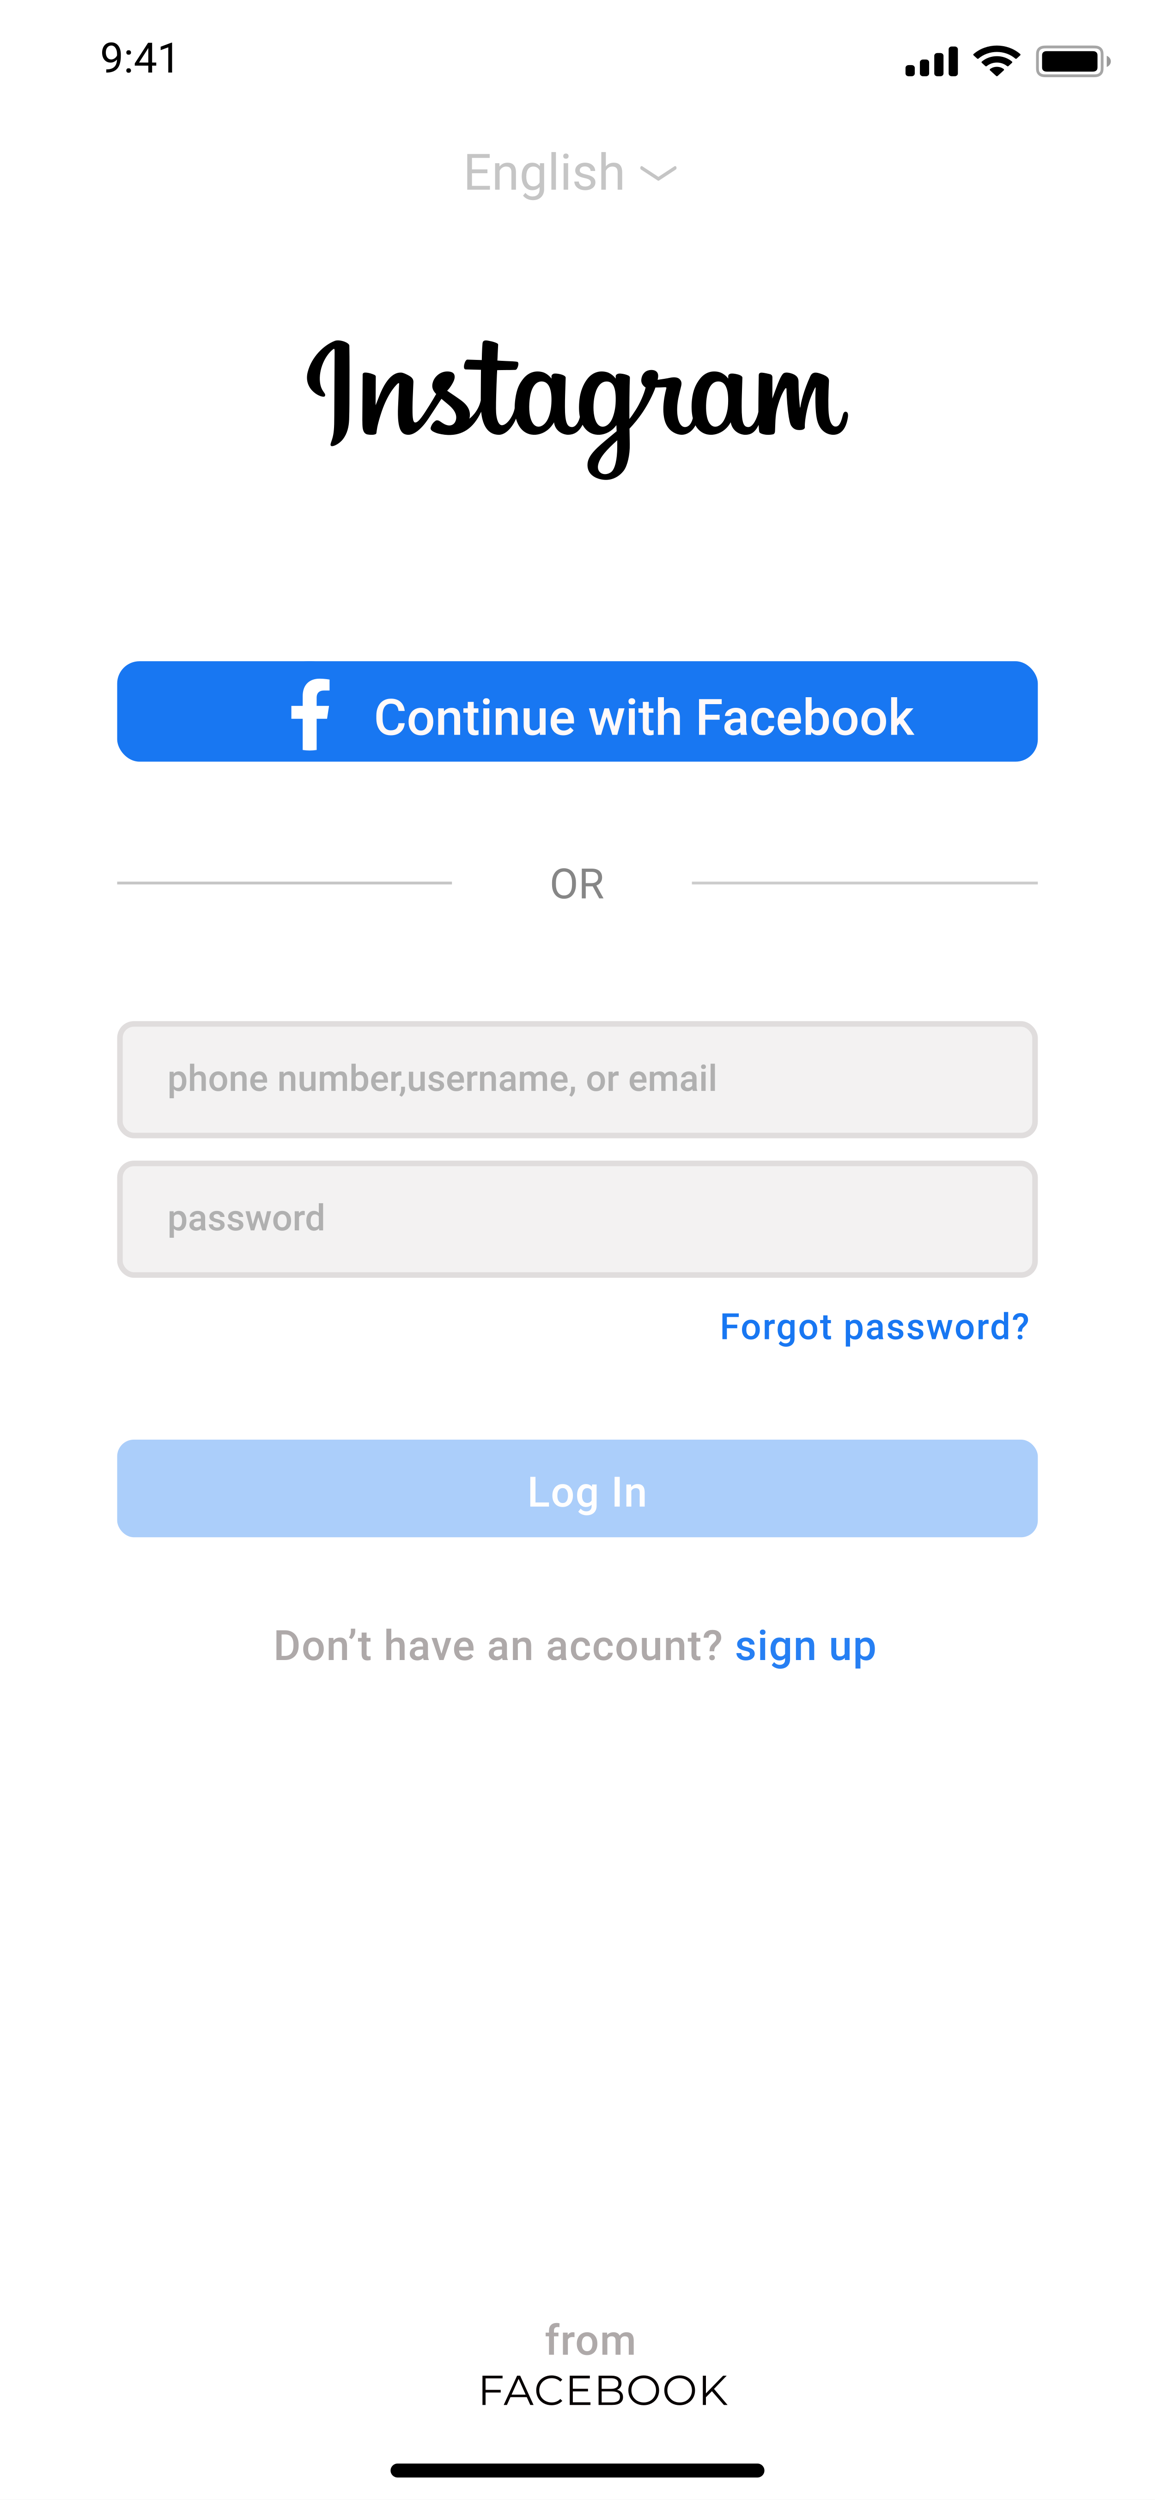 <svg width="414" height="896" viewBox="0 0 414 896" fill="none" xmlns="http://www.w3.org/2000/svg">
<rect width="414" height="896" fill="#E5E5E5"/>
<g clip-path="url(#clip0_0_1)">
<rect width="414" height="896" fill="white"/>
<g clip-path="url(#clip1_0_1)">
<path d="M120.013 122.176C116.044 123.687 111.68 127.951 110.301 133.308C108.556 140.092 115.82 142.961 116.415 142.022C117.117 140.916 115.114 140.543 114.702 137.022C114.169 132.476 116.495 127.395 119.422 125.166C119.966 124.752 119.94 125.328 119.94 126.394C119.94 128.301 119.824 145.418 119.824 148.99C119.824 153.824 119.605 155.35 119.21 156.858C118.81 158.387 118.168 159.419 118.654 159.817C119.199 160.262 121.522 159.204 122.867 157.498C124.479 155.452 125.044 152.995 125.145 150.327C125.268 147.11 125.262 142.006 125.268 139.095C125.273 136.425 125.317 128.607 125.216 123.906C125.192 122.754 121.673 121.544 120.013 122.176ZM303.101 147.569C302.525 147.569 302.263 148.109 302.045 149.017C301.291 152.174 300.499 152.887 299.476 152.887C298.335 152.887 297.308 151.323 297.045 148.194C296.837 145.734 296.871 141.203 297.136 136.697C297.19 135.771 296.909 134.855 294.176 133.953C293 133.564 291.291 132.993 290.44 134.86C288.036 140.135 287.095 144.323 286.873 146.023C286.862 146.111 286.743 146.129 286.722 145.923C286.581 144.561 286.266 142.085 286.227 136.884C286.219 135.869 285.982 135.005 284.75 134.297C283.95 133.838 281.521 133.027 280.647 133.992C279.889 134.782 279.011 136.908 278.1 139.427C277.359 141.474 276.842 142.859 276.842 142.859C276.842 142.859 276.852 137.334 276.861 135.239C276.865 134.448 276.268 134.184 276.088 134.137C275.279 133.923 273.683 133.566 273.006 133.566C272.17 133.566 271.965 133.991 271.965 134.61C271.965 134.691 271.833 141.884 271.833 146.913C271.833 147.132 271.833 147.37 271.834 147.624C271.372 149.935 269.873 153.074 268.243 153.074C266.611 153.074 265.841 151.762 265.841 145.765C265.841 142.268 265.956 140.746 266.013 138.216C266.046 136.759 266.11 135.64 266.106 135.386C266.094 134.607 264.612 134.215 263.923 134.07C263.23 133.924 262.628 133.867 262.158 133.891C261.493 133.925 261.022 134.322 261.022 134.867C261.022 135.16 261.026 135.716 261.026 135.716C260.169 134.492 258.79 133.64 257.874 133.393C255.404 132.727 252.826 133.318 250.882 135.79C249.337 137.754 248.406 139.979 248.039 143.175C247.771 145.512 247.859 147.882 248.335 149.886C247.759 152.147 246.691 153.074 245.521 153.074C243.822 153.074 242.591 150.554 242.734 146.197C242.828 143.331 243.459 141.319 244.149 138.41C244.443 137.169 244.204 136.52 243.605 135.897C243.055 135.326 241.884 135.035 240.2 135.394C239.001 135.649 237.286 135.924 235.717 136.136C235.717 136.136 235.812 135.792 235.889 135.187C236.298 132.013 232.503 132.271 231.292 133.285C230.569 133.89 230.077 134.604 229.89 135.887C229.594 137.923 231.422 138.884 231.422 138.884C230.822 141.379 229.352 144.638 227.835 146.994C227.022 148.256 226.4 149.192 225.597 150.186C225.594 149.817 225.592 149.447 225.591 149.077C225.572 143.832 225.649 139.705 225.683 138.217C225.716 136.76 225.78 135.67 225.776 135.416C225.768 134.847 225.402 134.631 224.64 134.359C223.967 134.119 223.171 133.952 222.346 133.894C221.304 133.82 220.676 134.322 220.693 134.916C220.696 135.028 220.696 135.717 220.696 135.717C219.839 134.493 218.46 133.641 217.544 133.394C215.074 132.728 212.496 133.319 210.552 135.791C209.008 137.755 207.996 140.511 207.709 143.152C207.442 145.613 207.492 147.704 207.856 149.465C207.463 151.229 206.334 153.074 205.057 153.074C203.425 153.074 202.496 151.762 202.496 145.766C202.496 142.268 202.612 140.747 202.668 138.217C202.701 136.76 202.765 135.64 202.761 135.387C202.749 134.608 201.267 134.216 200.578 134.07C199.856 133.918 199.233 133.863 198.755 133.895C198.124 133.938 197.681 134.451 197.681 134.834V135.717C196.824 134.493 195.445 133.641 194.528 133.394C192.058 132.728 189.496 133.328 187.537 135.791C186.26 137.396 185.226 139.176 184.694 143.117C184.54 144.255 184.472 145.322 184.481 146.318C183.972 149.149 181.723 152.41 179.883 152.41C178.806 152.41 177.781 150.513 177.781 146.468C177.781 141.081 178.148 133.41 178.21 132.671C178.21 132.671 180.535 132.635 180.985 132.63C182.145 132.619 183.195 132.644 184.739 132.572C185.514 132.536 186.26 130.01 185.46 129.697C185.098 129.555 182.537 129.431 181.522 129.412C180.668 129.394 178.291 129.234 178.291 129.234C178.291 129.234 178.505 124.143 178.555 123.605C178.597 123.156 177.958 122.926 177.593 122.786C176.702 122.444 175.906 122.28 174.963 122.103C173.659 121.859 173.067 122.098 172.952 123.098C172.778 124.616 172.688 129.061 172.688 129.061C171.731 129.061 168.462 128.891 167.505 128.891C166.616 128.891 165.656 132.367 166.886 132.41C168.3 132.46 170.765 132.503 172.399 132.547C172.399 132.547 172.327 140.344 172.327 142.752C172.327 143.008 172.328 143.254 172.33 143.494C171.43 147.754 168.262 150.055 168.262 150.055C168.942 147.237 167.553 145.12 165.05 143.329C164.127 142.668 162.307 141.419 160.27 140.049C160.27 140.049 161.45 138.992 162.496 136.866C163.237 135.36 163.269 133.637 161.449 133.257C158.443 132.629 155.964 134.635 155.224 136.777C154.651 138.437 154.957 139.668 156.079 140.948C156.161 141.041 156.25 141.137 156.342 141.233C155.663 142.422 154.731 144.022 153.941 145.263C151.749 148.709 150.093 151.435 148.842 151.435C147.842 151.435 147.855 148.668 147.855 146.077C147.855 143.843 148.037 140.485 148.182 137.008C148.23 135.858 147.597 135.203 146.536 134.61C145.892 134.249 144.516 133.54 143.72 133.54C142.528 133.54 139.088 133.688 135.838 142.232C135.428 143.309 134.624 145.271 134.624 145.271L134.693 134.996C134.693 134.755 134.552 134.522 134.228 134.363C133.681 134.093 132.218 133.54 130.917 133.54C130.298 133.54 129.988 133.802 129.988 134.324L129.875 150.399C129.875 151.62 129.909 153.045 130.043 153.668C130.175 154.293 130.389 154.8 130.655 155.102C130.92 155.403 131.227 155.633 131.733 155.728C132.204 155.816 134.782 156.117 134.916 155.222C135.077 154.149 135.082 152.988 136.436 148.66C138.544 141.921 141.291 138.633 142.584 137.465C142.809 137.261 143.067 137.249 143.055 137.583C143 139.06 142.806 142.752 142.675 145.888C142.325 154.282 144.005 155.838 146.406 155.838C148.243 155.838 150.833 154.179 153.608 149.98C155.339 147.363 157.019 144.798 158.226 142.949C159.068 143.657 160.011 144.418 160.955 145.232C163.148 147.123 163.867 148.92 163.39 150.624C163.024 151.928 161.649 153.271 159.2 151.965C158.487 151.585 158.182 151.291 157.465 150.861C157.079 150.63 156.491 150.561 156.138 150.803C155.221 151.431 154.697 152.23 154.397 153.219C154.106 154.182 155.167 154.691 156.266 155.136C157.213 155.519 159.248 155.866 160.545 155.905C165.601 156.059 169.652 153.687 172.471 147.568C172.976 152.852 175.124 155.843 178.856 155.843C181.351 155.843 183.853 152.912 184.946 150.028C185.261 151.204 185.725 152.226 186.326 153.09C189.201 157.231 194.78 156.34 197.582 152.824C198.448 151.737 198.581 151.347 198.581 151.347C198.989 154.667 201.931 155.827 203.616 155.827C205.502 155.827 207.45 155.016 208.815 152.223C208.972 152.521 209.147 152.811 209.341 153.09C212.216 157.231 217.795 156.34 220.597 152.824C220.729 152.659 220.844 152.509 220.944 152.375L221.026 154.556L218.447 156.706C214.122 160.308 210.837 163.04 210.595 166.222C210.288 170.278 213.906 171.786 216.647 171.984C219.553 172.193 222.046 170.733 223.577 168.689C224.923 166.891 225.804 163.02 225.74 159.196C225.714 157.665 225.672 155.718 225.638 153.631C227.156 152.029 228.867 150.004 230.441 147.634C232.158 145.051 233.997 141.583 234.939 138.883C234.939 138.883 236.536 138.896 238.242 138.794C238.787 138.762 238.944 138.863 238.843 139.227C238.721 139.665 236.689 146.791 238.544 151.538C239.814 154.787 242.676 155.833 244.374 155.833C246.36 155.833 248.261 154.469 249.279 152.445C249.402 152.67 249.53 152.889 249.67 153.09C252.546 157.231 258.105 156.335 260.927 152.824C261.563 152.032 261.925 151.347 261.925 151.347C262.531 154.783 265.471 155.844 267.155 155.844C268.909 155.844 270.574 155.191 271.925 152.286C271.981 153.565 272.07 154.611 272.21 154.94C272.296 155.142 272.795 155.395 273.157 155.518C274.762 156.058 276.399 155.803 277.004 155.691C277.424 155.614 277.751 155.308 277.796 154.519C277.913 152.445 277.841 148.961 278.533 146.371C279.694 142.025 280.777 140.339 281.291 139.505C281.579 139.038 281.903 138.961 281.915 139.455C281.939 140.457 281.994 143.397 282.444 147.347C282.774 150.253 283.215 151.97 283.554 152.514C284.522 154.068 285.718 154.141 286.691 154.141C287.31 154.141 288.605 153.986 288.49 152.997C288.433 152.515 288.532 149.535 289.677 145.254C290.424 142.458 291.671 139.932 292.12 139.009C292.286 138.668 292.363 138.936 292.361 138.989C292.266 140.914 292.053 147.212 292.916 150.656C294.086 155.323 297.471 155.844 298.65 155.844C301.168 155.844 303.227 154.104 303.921 149.524C304.09 148.421 303.842 147.569 303.101 147.569ZM197.629 144.738C197.485 147.162 196.964 149.188 196.129 150.66C194.618 153.324 191.629 154.168 190.311 150.319C189.361 147.544 189.685 143.759 190.08 141.715C190.667 138.681 192.136 136.53 194.429 136.734C196.784 136.943 197.93 139.694 197.629 144.738ZM220.644 144.773C220.509 147.062 219.857 149.361 219.144 150.66C217.674 153.342 214.6 154.181 213.326 150.32C212.455 147.681 212.664 144.267 213.095 142.116C213.654 139.324 215.009 136.734 217.444 136.734C219.811 136.734 220.978 139.094 220.644 144.773ZM221.245 160.388C221.213 164.564 220.49 168.225 218.939 169.288C216.74 170.796 213.784 169.665 214.396 166.618C214.938 163.922 217.499 161.168 221.251 157.804C221.251 157.804 221.259 158.571 221.245 160.388ZM260.974 144.797C260.846 147.31 260.234 149.274 259.474 150.66C258.004 153.342 254.952 154.175 253.656 150.319C252.95 148.218 252.917 144.707 253.425 141.774C253.942 138.787 255.385 136.53 257.774 136.734C260.131 136.935 261.234 139.694 260.974 144.797Z" fill="black"/>
</g>
<rect x="42" y="237" width="330" height="36" rx="8" fill="#1877F2"/>
<g clip-path="url(#clip2_0_1)">
<path d="M131.341 254.104C131.341 245.877 119.4 239.207 104.671 239.207C89.941 239.207 78 245.877 78 254.104C78 261.539 87.753 267.701 100.503 268.819V258.41H93.731V254.104H100.503V250.822C100.503 247.088 104.485 245.026 110.577 245.026C113.495 245.026 116.547 245.317 116.547 245.317V248.983H113.184C109.871 248.983 108.838 250.131 108.838 251.309V254.104H116.235L115.052 258.41H108.838V268.819C121.588 267.701 131.341 261.539 131.341 254.104Z" fill="#1877F2"/>
</g>
<path d="M145.065 259.219C144.937 260.584 144.433 261.65 143.554 262.418C142.675 263.18 141.506 263.561 140.047 263.561C139.027 263.561 138.128 263.32 137.349 262.84C136.575 262.354 135.978 261.665 135.556 260.774C135.134 259.884 134.914 258.85 134.896 257.672V256.477C134.896 255.27 135.11 254.206 135.538 253.286C135.966 252.366 136.578 251.657 137.375 251.159C138.178 250.661 139.104 250.412 140.152 250.412C141.564 250.412 142.701 250.796 143.562 251.563C144.424 252.331 144.925 253.415 145.065 254.815H142.851C142.745 253.896 142.476 253.233 142.042 252.829C141.614 252.419 140.984 252.214 140.152 252.214C139.186 252.214 138.441 252.568 137.92 253.277C137.404 253.98 137.141 255.015 137.129 256.38V257.514C137.129 258.896 137.375 259.951 137.867 260.678C138.365 261.404 139.092 261.768 140.047 261.768C140.92 261.768 141.576 261.571 142.016 261.179C142.455 260.786 142.733 260.133 142.851 259.219H145.065ZM146.454 258.542C146.454 257.61 146.639 256.772 147.008 256.028C147.377 255.278 147.896 254.704 148.563 254.306C149.231 253.901 149.999 253.699 150.866 253.699C152.149 253.699 153.189 254.112 153.986 254.938C154.789 255.765 155.223 256.86 155.287 258.226L155.296 258.727C155.296 259.664 155.114 260.502 154.751 261.24C154.394 261.979 153.878 262.55 153.204 262.954C152.536 263.358 151.763 263.561 150.884 263.561C149.542 263.561 148.467 263.115 147.658 262.225C146.855 261.328 146.454 260.136 146.454 258.647V258.542ZM148.59 258.727C148.59 259.705 148.792 260.473 149.196 261.029C149.601 261.58 150.163 261.855 150.884 261.855C151.604 261.855 152.164 261.574 152.562 261.012C152.967 260.449 153.169 259.626 153.169 258.542C153.169 257.581 152.961 256.819 152.545 256.257C152.135 255.694 151.575 255.413 150.866 255.413C150.169 255.413 149.615 255.691 149.205 256.248C148.795 256.799 148.59 257.625 148.59 258.727ZM159.084 253.875L159.146 254.974C159.849 254.124 160.771 253.699 161.914 253.699C163.895 253.699 164.902 254.833 164.938 257.101V263.385H162.802V257.224C162.802 256.62 162.67 256.175 162.406 255.888C162.148 255.595 161.724 255.448 161.132 255.448C160.271 255.448 159.629 255.838 159.207 256.617V263.385H157.071V253.875H159.084ZM169.798 251.563V253.875H171.477V255.457H169.798V260.766C169.798 261.129 169.868 261.393 170.009 261.557C170.155 261.715 170.413 261.794 170.782 261.794C171.028 261.794 171.277 261.765 171.529 261.706V263.358C171.043 263.493 170.574 263.561 170.123 263.561C168.482 263.561 167.662 262.655 167.662 260.845V255.457H166.098V253.875H167.662V251.563H169.798ZM175.388 263.385H173.252V253.875H175.388V263.385ZM173.12 251.405C173.12 251.077 173.223 250.805 173.428 250.588C173.639 250.371 173.938 250.263 174.324 250.263C174.711 250.263 175.01 250.371 175.221 250.588C175.432 250.805 175.537 251.077 175.537 251.405C175.537 251.728 175.432 251.997 175.221 252.214C175.01 252.425 174.711 252.53 174.324 252.53C173.938 252.53 173.639 252.425 173.428 252.214C173.223 251.997 173.12 251.728 173.12 251.405ZM179.703 253.875L179.765 254.974C180.468 254.124 181.391 253.699 182.533 253.699C184.514 253.699 185.521 254.833 185.557 257.101V263.385H183.421V257.224C183.421 256.62 183.289 256.175 183.025 255.888C182.768 255.595 182.343 255.448 181.751 255.448C180.89 255.448 180.248 255.838 179.826 256.617V263.385H177.69V253.875H179.703ZM193.502 262.453C192.875 263.191 191.984 263.561 190.83 263.561C189.799 263.561 189.017 263.259 188.483 262.655C187.956 262.052 187.692 261.179 187.692 260.036V253.875H189.828V260.01C189.828 261.217 190.329 261.82 191.331 261.82C192.368 261.82 193.068 261.448 193.432 260.704V253.875H195.567V263.385H193.555L193.502 262.453ZM201.931 263.561C200.577 263.561 199.479 263.136 198.635 262.286C197.797 261.431 197.378 260.294 197.378 258.876V258.612C197.378 257.663 197.56 256.816 197.923 256.072C198.292 255.322 198.808 254.739 199.47 254.323C200.132 253.907 200.87 253.699 201.685 253.699C202.979 253.699 203.979 254.112 204.682 254.938C205.391 255.765 205.745 256.934 205.745 258.445V259.307H199.531C199.596 260.092 199.856 260.713 200.313 261.17C200.776 261.627 201.356 261.855 202.054 261.855C203.032 261.855 203.829 261.46 204.444 260.669L205.596 261.768C205.215 262.336 204.705 262.778 204.066 263.095C203.434 263.405 202.722 263.561 201.931 263.561ZM201.676 255.413C201.09 255.413 200.615 255.618 200.252 256.028C199.895 256.438 199.666 257.01 199.566 257.742H203.636V257.584C203.589 256.869 203.398 256.33 203.064 255.967C202.73 255.598 202.268 255.413 201.676 255.413ZM220.247 260.44L221.759 253.875H223.842L221.249 263.385H219.491L217.452 256.854L215.448 263.385H213.69L211.089 253.875H213.172L214.71 260.37L216.661 253.875H218.27L220.247 260.44ZM227.542 263.385H225.406V253.875H227.542V263.385ZM225.274 251.405C225.274 251.077 225.377 250.805 225.582 250.588C225.793 250.371 226.092 250.263 226.479 250.263C226.865 250.263 227.164 250.371 227.375 250.588C227.586 250.805 227.691 251.077 227.691 251.405C227.691 251.728 227.586 251.997 227.375 252.214C227.164 252.425 226.865 252.53 226.479 252.53C226.092 252.53 225.793 252.425 225.582 252.214C225.377 251.997 225.274 251.728 225.274 251.405ZM232.552 251.563V253.875H234.23V255.457H232.552V260.766C232.552 261.129 232.622 261.393 232.763 261.557C232.909 261.715 233.167 261.794 233.536 261.794C233.782 261.794 234.031 261.765 234.283 261.706V263.358C233.797 263.493 233.328 263.561 232.877 263.561C231.236 263.561 230.416 262.655 230.416 260.845V255.457H228.852V253.875H230.416V251.563H232.552ZM237.975 254.912C238.672 254.104 239.554 253.699 240.62 253.699C242.647 253.699 243.676 254.856 243.705 257.171V263.385H241.569V257.25C241.569 256.594 241.426 256.131 241.139 255.861C240.857 255.586 240.441 255.448 239.891 255.448C239.035 255.448 238.396 255.829 237.975 256.591V263.385H235.839V249.885H237.975V254.912ZM257.935 257.962H252.784V263.385H250.561V250.588H258.69V252.381H252.784V256.187H257.935V257.962ZM265.634 263.385C265.54 263.203 265.458 262.907 265.388 262.497C264.708 263.206 263.876 263.561 262.892 263.561C261.937 263.561 261.157 263.288 260.554 262.743C259.95 262.198 259.648 261.524 259.648 260.722C259.648 259.708 260.023 258.932 260.773 258.393C261.529 257.848 262.607 257.575 264.008 257.575H265.317V256.951C265.317 256.459 265.18 256.066 264.904 255.773C264.629 255.475 264.21 255.325 263.647 255.325C263.161 255.325 262.763 255.448 262.452 255.694C262.142 255.935 261.986 256.242 261.986 256.617H259.851C259.851 256.096 260.023 255.609 260.369 255.158C260.715 254.701 261.184 254.344 261.775 254.086C262.373 253.828 263.038 253.699 263.771 253.699C264.884 253.699 265.771 253.98 266.434 254.543C267.096 255.1 267.436 255.885 267.453 256.898V261.188C267.453 262.043 267.573 262.726 267.813 263.235V263.385H265.634ZM263.287 261.847C263.709 261.847 264.104 261.744 264.474 261.539C264.849 261.334 265.13 261.059 265.317 260.713V258.92H264.166C263.375 258.92 262.78 259.058 262.382 259.333C261.983 259.608 261.784 259.998 261.784 260.502C261.784 260.912 261.919 261.24 262.188 261.486C262.464 261.727 262.83 261.847 263.287 261.847ZM273.597 261.855C274.13 261.855 274.572 261.7 274.924 261.39C275.275 261.079 275.463 260.695 275.486 260.238H277.499C277.476 260.83 277.291 261.384 276.945 261.899C276.6 262.409 276.131 262.813 275.539 263.112C274.947 263.411 274.309 263.561 273.623 263.561C272.293 263.561 271.238 263.13 270.459 262.269C269.68 261.407 269.29 260.218 269.29 258.7V258.48C269.29 257.033 269.677 255.876 270.45 255.009C271.224 254.136 272.278 253.699 273.614 253.699C274.745 253.699 275.665 254.03 276.374 254.692C277.089 255.349 277.464 256.213 277.499 257.285H275.486C275.463 256.74 275.275 256.292 274.924 255.94C274.578 255.589 274.136 255.413 273.597 255.413C272.905 255.413 272.372 255.665 271.997 256.169C271.622 256.667 271.432 257.426 271.426 258.445V258.788C271.426 259.819 271.61 260.59 271.979 261.1C272.354 261.604 272.894 261.855 273.597 261.855ZM283.3 263.561C281.946 263.561 280.848 263.136 280.004 262.286C279.166 261.431 278.747 260.294 278.747 258.876V258.612C278.747 257.663 278.929 256.816 279.292 256.072C279.661 255.322 280.177 254.739 280.839 254.323C281.501 253.907 282.239 253.699 283.054 253.699C284.349 253.699 285.348 254.112 286.051 254.938C286.76 255.765 287.114 256.934 287.114 258.445V259.307H280.9C280.965 260.092 281.226 260.713 281.683 261.17C282.146 261.627 282.726 261.855 283.423 261.855C284.401 261.855 285.198 261.46 285.813 260.669L286.965 261.768C286.584 262.336 286.074 262.778 285.436 263.095C284.803 263.405 284.091 263.561 283.3 263.561ZM283.045 255.413C282.459 255.413 281.984 255.618 281.621 256.028C281.264 256.438 281.035 257.01 280.936 257.742H285.005V257.584C284.958 256.869 284.768 256.33 284.434 255.967C284.1 255.598 283.637 255.413 283.045 255.413ZM297.125 258.727C297.125 260.203 296.794 261.378 296.132 262.251C295.476 263.124 294.57 263.561 293.416 263.561C292.303 263.561 291.436 263.159 290.814 262.356L290.709 263.385H288.775V249.885H290.911V254.789C291.526 254.062 292.355 253.699 293.398 253.699C294.559 253.699 295.47 254.13 296.132 254.991C296.794 255.853 297.125 257.057 297.125 258.604V258.727ZM294.989 258.542C294.989 257.511 294.808 256.737 294.444 256.222C294.081 255.706 293.554 255.448 292.862 255.448C291.937 255.448 291.286 255.853 290.911 256.661V260.581C291.292 261.407 291.948 261.82 292.88 261.82C293.548 261.82 294.063 261.571 294.427 261.073C294.79 260.575 294.978 259.822 294.989 258.814V258.542ZM298.522 258.542C298.522 257.61 298.707 256.772 299.076 256.028C299.445 255.278 299.964 254.704 300.632 254.306C301.3 253.901 302.067 253.699 302.935 253.699C304.218 253.699 305.258 254.112 306.055 254.938C306.857 255.765 307.291 256.86 307.355 258.226L307.364 258.727C307.364 259.664 307.183 260.502 306.819 261.24C306.462 261.979 305.946 262.55 305.272 262.954C304.604 263.358 303.831 263.561 302.952 263.561C301.61 263.561 300.535 263.115 299.727 262.225C298.924 261.328 298.522 260.136 298.522 258.647V258.542ZM300.658 258.727C300.658 259.705 300.86 260.473 301.265 261.029C301.669 261.58 302.231 261.855 302.952 261.855C303.673 261.855 304.232 261.574 304.631 261.012C305.035 260.449 305.237 259.626 305.237 258.542C305.237 257.581 305.029 256.819 304.613 256.257C304.203 255.694 303.644 255.413 302.935 255.413C302.237 255.413 301.684 255.691 301.273 256.248C300.863 256.799 300.658 257.625 300.658 258.727ZM308.771 258.542C308.771 257.61 308.955 256.772 309.324 256.028C309.693 255.278 310.212 254.704 310.88 254.306C311.548 253.901 312.315 253.699 313.183 253.699C314.466 253.699 315.506 254.112 316.303 254.938C317.105 255.765 317.539 256.86 317.604 258.226L317.612 258.727C317.612 259.664 317.431 260.502 317.067 261.24C316.71 261.979 316.194 262.55 315.521 262.954C314.853 263.358 314.079 263.561 313.2 263.561C311.858 263.561 310.783 263.115 309.975 262.225C309.172 261.328 308.771 260.136 308.771 258.647V258.542ZM310.906 258.727C310.906 259.705 311.108 260.473 311.513 261.029C311.917 261.58 312.479 261.855 313.2 261.855C313.921 261.855 314.48 261.574 314.879 261.012C315.283 260.449 315.485 259.626 315.485 258.542C315.485 257.581 315.277 256.819 314.861 256.257C314.451 255.694 313.892 255.413 313.183 255.413C312.485 255.413 311.932 255.691 311.521 256.248C311.111 256.799 310.906 257.625 310.906 258.727ZM322.508 259.307L321.559 260.282V263.385H319.423V249.885H321.559V257.672L322.227 256.837L324.854 253.875H327.421L323.888 257.839L327.799 263.385H325.329L322.508 259.307Z" fill="#FFF9F9"/>
<path d="M271.5 883H142.5C141.119 883 140 884.119 140 885.5C140 886.881 141.119 888 142.5 888H271.5C272.881 888 274 886.881 274 885.5C274 884.119 272.881 883 271.5 883Z" fill="black"/>
<path opacity="0.35" fill-rule="evenodd" clip-rule="evenodd" d="M375.086 16.833C373.973 16.833 373.533 16.91 373.078 17.13C372.695 17.316 372.397 17.586 372.192 17.933C371.949 18.345 371.864 18.744 371.864 19.752V24.248C371.864 25.256 371.949 25.655 372.192 26.067C372.397 26.414 372.695 26.684 373.078 26.869C373.533 27.09 373.973 27.167 375.086 27.167H391.826C392.939 27.167 393.379 27.09 393.833 26.869C394.217 26.684 394.515 26.414 394.72 26.067C394.963 25.655 395.048 25.256 395.048 24.248V19.752C395.048 18.744 394.963 18.345 394.72 17.933C394.515 17.586 394.217 17.316 393.833 17.13C393.379 16.91 392.939 16.833 391.826 16.833H375.086Z" stroke="black"/>
<path opacity="0.4" d="M396.704 20V24C397.592 23.661 398.17 22.873 398.17 22C398.17 21.127 397.592 20.339 396.704 20Z" fill="black"/>
<path d="M375.407 18.333H391.505C392.161 18.333 392.399 18.395 392.639 18.511C392.879 18.628 393.067 18.798 393.195 19.015C393.324 19.233 393.392 19.448 393.392 20.043V23.957C393.392 24.552 393.324 24.767 393.195 24.985C393.067 25.202 392.879 25.372 392.639 25.488C392.399 25.605 392.161 25.667 391.505 25.667H375.407C374.751 25.667 374.513 25.605 374.273 25.488C374.033 25.372 373.845 25.202 373.717 24.985C373.588 24.767 373.52 24.552 373.52 23.957V20.043C373.52 19.448 373.588 19.233 373.717 19.015C373.845 18.798 374.033 18.628 374.273 18.511C374.513 18.395 374.751 18.333 375.407 18.333Z" fill="black"/>
<path d="M357.328 18.615C359.784 18.615 362.147 19.469 363.927 21.001C364.061 21.119 364.275 21.118 364.407 20.997L365.688 19.827C365.755 19.766 365.792 19.684 365.792 19.598C365.791 19.512 365.753 19.43 365.685 19.37C361.013 15.318 353.643 15.318 348.97 19.37C348.903 19.43 348.864 19.512 348.864 19.598C348.863 19.684 348.9 19.766 348.967 19.827L350.249 20.997C350.381 21.118 350.595 21.119 350.729 21.001C352.509 19.469 354.872 18.615 357.328 18.615ZM357.328 22.423C358.678 22.423 359.979 22.877 360.979 23.696C361.115 23.813 361.328 23.81 361.46 23.691L362.739 22.52C362.807 22.459 362.844 22.376 362.843 22.289C362.842 22.203 362.803 22.12 362.734 22.06C359.688 19.495 354.971 19.495 351.925 22.06C351.856 22.12 351.817 22.203 351.816 22.289C351.815 22.376 351.852 22.459 351.92 22.52L353.199 23.691C353.331 23.81 353.544 23.813 353.68 23.696C354.679 22.877 355.98 22.423 357.328 22.423ZM359.788 25.216C359.856 25.155 359.894 25.071 359.892 24.985C359.89 24.898 359.849 24.816 359.777 24.757C358.364 23.675 356.293 23.675 354.879 24.757C354.808 24.815 354.766 24.898 354.764 24.984C354.762 25.071 354.8 25.155 354.868 25.216L357.083 27.238C357.147 27.297 357.236 27.331 357.328 27.331C357.421 27.331 357.509 27.297 357.574 27.238L359.788 25.216Z" fill="black"/>
<path d="M325.68 23.333H326.784C327.393 23.333 327.888 23.781 327.888 24.333V26.333C327.888 26.886 327.393 27.333 326.784 27.333H325.68C325.07 27.333 324.576 26.886 324.576 26.333V24.333C324.576 23.781 325.07 23.333 325.68 23.333ZM330.832 21.333H331.936C332.545 21.333 333.04 21.781 333.04 22.333V26.333C333.04 26.886 332.545 27.333 331.936 27.333H330.832C330.222 27.333 329.728 26.886 329.728 26.333V22.333C329.728 21.781 330.222 21.333 330.832 21.333ZM335.984 19H337.088C337.697 19 338.192 19.448 338.192 20V26.333C338.192 26.886 337.697 27.333 337.088 27.333H335.984C335.374 27.333 334.88 26.886 334.88 26.333V20C334.88 19.448 335.374 19 335.984 19ZM341.136 16.667H342.24C342.849 16.667 343.344 17.114 343.344 17.667V26.333C343.344 26.886 342.849 27.333 342.24 27.333H341.136C340.526 27.333 340.032 26.886 340.032 26.333V17.667C340.032 17.114 340.526 16.667 341.136 16.667Z" fill="black"/>
<path d="M41.944 21.312C41.661 21.649 41.322 21.92 40.926 22.125C40.536 22.331 40.106 22.433 39.637 22.433C39.022 22.433 38.485 22.282 38.026 21.979C37.572 21.676 37.22 21.252 36.971 20.705C36.722 20.153 36.598 19.545 36.598 18.881C36.598 18.168 36.732 17.526 37.001 16.955C37.274 16.383 37.66 15.946 38.158 15.644C38.656 15.341 39.237 15.19 39.901 15.19C40.956 15.19 41.786 15.585 42.391 16.376C43.002 17.162 43.307 18.236 43.307 19.599V19.994C43.307 22.069 42.897 23.585 42.076 24.543C41.256 25.495 40.018 25.983 38.363 26.007H38.099V24.865H38.385C39.503 24.845 40.362 24.555 40.963 23.993C41.563 23.427 41.891 22.533 41.944 21.312ZM39.857 21.312C40.311 21.312 40.728 21.173 41.109 20.895C41.495 20.617 41.776 20.273 41.952 19.862V19.32C41.952 18.432 41.759 17.709 41.373 17.152C40.987 16.596 40.499 16.317 39.908 16.317C39.312 16.317 38.834 16.547 38.473 17.006C38.111 17.46 37.931 18.061 37.931 18.808C37.931 19.535 38.104 20.136 38.451 20.609C38.802 21.078 39.271 21.312 39.857 21.312ZM45.27 25.29C45.27 25.055 45.338 24.86 45.475 24.704C45.616 24.547 45.826 24.469 46.105 24.469C46.383 24.469 46.593 24.547 46.734 24.704C46.881 24.86 46.954 25.055 46.954 25.29C46.954 25.514 46.881 25.702 46.734 25.854C46.593 26.005 46.383 26.081 46.105 26.081C45.826 26.081 45.616 26.005 45.475 25.854C45.338 25.702 45.27 25.514 45.27 25.29ZM45.277 18.822C45.277 18.588 45.345 18.393 45.482 18.236C45.623 18.08 45.834 18.002 46.112 18.002C46.39 18.002 46.6 18.08 46.742 18.236C46.888 18.393 46.961 18.588 46.961 18.822C46.961 19.047 46.888 19.235 46.742 19.386C46.6 19.538 46.39 19.613 46.112 19.613C45.834 19.613 45.623 19.538 45.482 19.386C45.345 19.235 45.277 19.047 45.277 18.822ZM54.527 22.419H56.007V23.524H54.527V26H53.165V23.524H48.309V22.726L53.084 15.336H54.527V22.419ZM49.847 22.419H53.165V17.189L53.004 17.482L49.847 22.419ZM61.683 26H60.321V16.969L57.589 17.973V16.742L61.471 15.285H61.683V26Z" fill="black"/>
<line x1="42" y1="316.5" x2="162" y2="316.5" stroke="#C5C5C5"/>
<line x1="248" y1="316.5" x2="372" y2="316.5" stroke="#CCCCCC"/>
<path d="M206.441 317.012C206.441 318.057 206.265 318.97 205.914 319.751C205.562 320.528 205.064 321.121 204.419 321.531C203.775 321.941 203.023 322.146 202.164 322.146C201.324 322.146 200.579 321.941 199.93 321.531C199.28 321.116 198.775 320.528 198.414 319.766C198.057 319 197.874 318.113 197.864 317.107V316.338C197.864 315.313 198.042 314.407 198.399 313.621C198.755 312.835 199.258 312.234 199.908 311.819C200.562 311.399 201.309 311.189 202.149 311.189C203.003 311.189 203.755 311.397 204.405 311.812C205.059 312.222 205.562 312.82 205.914 313.606C206.265 314.388 206.441 315.298 206.441 316.338V317.012ZM205.042 316.324C205.042 315.059 204.788 314.09 204.28 313.416C203.772 312.737 203.062 312.398 202.149 312.398C201.26 312.398 200.56 312.737 200.047 313.416C199.539 314.09 199.278 315.027 199.263 316.229V317.012C199.263 318.238 199.52 319.202 200.032 319.905C200.55 320.604 201.26 320.953 202.164 320.953C203.072 320.953 203.775 320.623 204.273 319.964C204.771 319.3 205.027 318.35 205.042 317.115V316.324ZM212.461 317.686H209.957V322H208.543V311.336H212.073C213.274 311.336 214.197 311.609 214.842 312.156C215.491 312.703 215.816 313.499 215.816 314.544C215.816 315.208 215.635 315.787 215.274 316.28C214.917 316.773 214.419 317.142 213.78 317.386L216.285 321.912V322H214.776L212.461 317.686ZM209.957 316.536H212.117C212.815 316.536 213.37 316.355 213.78 315.994C214.195 315.633 214.402 315.149 214.402 314.544C214.402 313.885 214.205 313.379 213.809 313.028C213.418 312.676 212.852 312.498 212.11 312.493H209.957V316.536Z" fill="#0F0E0E" fill-opacity="0.5"/>
<rect x="42" y="516" width="330" height="35" rx="6" fill="#1877F2" fill-opacity="0.36"/>
<path d="M191.937 538.521H196.778V540H190.084V529.336H191.937V538.521ZM197.994 535.964C197.994 535.188 198.148 534.49 198.455 533.87C198.763 533.245 199.195 532.766 199.752 532.434C200.308 532.097 200.948 531.929 201.671 531.929C202.74 531.929 203.607 532.273 204.271 532.961C204.94 533.65 205.301 534.563 205.355 535.701L205.362 536.118C205.362 536.899 205.211 537.598 204.908 538.213C204.61 538.828 204.18 539.304 203.619 539.641C203.062 539.978 202.418 540.146 201.685 540.146C200.567 540.146 199.671 539.775 198.997 539.033C198.328 538.286 197.994 537.292 197.994 536.052V535.964ZM199.774 536.118C199.774 536.934 199.942 537.573 200.279 538.037C200.616 538.496 201.085 538.726 201.685 538.726C202.286 538.726 202.752 538.491 203.084 538.022C203.421 537.554 203.59 536.868 203.59 535.964C203.59 535.164 203.416 534.529 203.07 534.06C202.728 533.591 202.261 533.357 201.671 533.357C201.09 533.357 200.628 533.589 200.286 534.053C199.945 534.512 199.774 535.2 199.774 536.118ZM206.856 535.979C206.856 534.749 207.144 533.767 207.72 533.035C208.301 532.297 209.07 531.929 210.027 531.929C210.931 531.929 211.641 532.244 212.159 532.874L212.239 532.075H213.843V539.758C213.843 540.798 213.518 541.619 212.869 542.219C212.225 542.82 211.353 543.12 210.254 543.12C209.673 543.12 209.104 542.998 208.548 542.754C207.996 542.515 207.576 542.2 207.288 541.809L208.13 540.74C208.677 541.389 209.351 541.714 210.152 541.714C210.743 541.714 211.209 541.553 211.551 541.23C211.892 540.913 212.063 540.444 212.063 539.824V539.29C211.551 539.861 210.867 540.146 210.013 540.146C209.085 540.146 208.326 539.778 207.735 539.041C207.149 538.303 206.856 537.283 206.856 535.979ZM208.628 536.133C208.628 536.929 208.789 537.556 209.112 538.015C209.439 538.469 209.891 538.696 210.467 538.696C211.184 538.696 211.717 538.389 212.063 537.773V534.287C211.726 533.687 211.199 533.386 210.481 533.386C209.895 533.386 209.439 533.618 209.112 534.082C208.789 534.546 208.628 535.229 208.628 536.133ZM222.141 540H220.295V529.336H222.141V540ZM226.198 532.075L226.25 532.991C226.835 532.283 227.604 531.929 228.557 531.929C230.207 531.929 231.047 532.874 231.076 534.763V540H229.296V534.866C229.296 534.363 229.187 533.992 228.967 533.752C228.752 533.508 228.398 533.386 227.905 533.386C227.187 533.386 226.652 533.711 226.301 534.36V540H224.521V532.075H226.198Z" fill="#FFFEFE"/>
<rect x="43" y="367" width="328" height="40" rx="5" fill="#E8E6E6" fill-opacity="0.5" stroke="#E0DDDD" stroke-width="2"/>
<rect x="43" y="417" width="328" height="40" rx="5" fill="#E8E6E6" fill-opacity="0.5" stroke="#E0DDDD" stroke-width="2"/>
<path d="M66.805 437.636C66.805 438.698 66.564 439.546 66.081 440.181C65.599 440.812 64.951 441.127 64.139 441.127C63.385 441.127 62.782 440.879 62.33 440.384V443.641H60.787V434.132H62.209L62.273 434.83C62.725 434.28 63.341 434.005 64.12 434.005C64.957 434.005 65.613 434.318 66.087 434.944C66.566 435.566 66.805 436.432 66.805 437.541V437.636ZM65.269 437.502C65.269 436.817 65.131 436.273 64.856 435.871C64.585 435.469 64.196 435.268 63.688 435.268C63.057 435.268 62.605 435.528 62.33 436.049V439.096C62.609 439.629 63.066 439.896 63.701 439.896C64.192 439.896 64.575 439.699 64.85 439.305C65.129 438.907 65.269 438.306 65.269 437.502ZM72.219 441C72.151 440.869 72.092 440.655 72.041 440.359C71.551 440.871 70.95 441.127 70.239 441.127C69.549 441.127 68.986 440.93 68.55 440.537C68.114 440.143 67.897 439.656 67.897 439.077C67.897 438.345 68.167 437.784 68.709 437.395C69.255 437.001 70.034 436.804 71.045 436.804H71.991V436.354C71.991 435.998 71.891 435.715 71.692 435.503C71.493 435.287 71.191 435.179 70.785 435.179C70.433 435.179 70.146 435.268 69.921 435.446C69.697 435.619 69.585 435.841 69.585 436.112H68.043C68.043 435.736 68.167 435.384 68.417 435.059C68.667 434.729 69.005 434.47 69.433 434.284C69.864 434.098 70.345 434.005 70.874 434.005C71.678 434.005 72.319 434.208 72.797 434.614C73.275 435.016 73.52 435.583 73.533 436.315V439.413C73.533 440.031 73.62 440.524 73.793 440.892V441H72.219ZM70.524 439.889C70.829 439.889 71.115 439.815 71.381 439.667C71.652 439.519 71.855 439.32 71.991 439.07V437.775H71.159C70.588 437.775 70.158 437.875 69.871 438.074C69.583 438.273 69.439 438.554 69.439 438.918C69.439 439.214 69.536 439.451 69.731 439.629C69.93 439.802 70.194 439.889 70.524 439.889ZM78.999 439.134C78.999 438.859 78.884 438.649 78.656 438.505C78.431 438.361 78.057 438.235 77.532 438.125C77.007 438.014 76.57 437.875 76.218 437.706C75.448 437.333 75.063 436.794 75.063 436.087C75.063 435.494 75.313 434.999 75.812 434.602C76.311 434.204 76.946 434.005 77.716 434.005C78.537 434.005 79.2 434.208 79.703 434.614C80.211 435.021 80.465 435.547 80.465 436.195H78.922C78.922 435.899 78.812 435.653 78.592 435.458C78.372 435.26 78.08 435.16 77.716 435.16C77.378 435.16 77.101 435.238 76.885 435.395C76.673 435.552 76.567 435.761 76.567 436.023C76.567 436.26 76.667 436.444 76.866 436.576C77.065 436.707 77.467 436.84 78.072 436.976C78.677 437.107 79.151 437.265 79.494 437.452C79.841 437.634 80.097 437.854 80.262 438.112C80.431 438.37 80.516 438.683 80.516 439.051C80.516 439.669 80.26 440.171 79.748 440.556C79.236 440.937 78.565 441.127 77.735 441.127C77.172 441.127 76.671 441.025 76.231 440.822C75.791 440.619 75.448 440.34 75.203 439.984C74.957 439.629 74.835 439.246 74.835 438.835H76.332C76.354 439.199 76.491 439.481 76.745 439.68C76.999 439.874 77.335 439.972 77.754 439.972C78.161 439.972 78.47 439.896 78.681 439.743C78.893 439.587 78.999 439.383 78.999 439.134ZM85.714 439.134C85.714 438.859 85.6 438.649 85.372 438.505C85.147 438.361 84.773 438.235 84.248 438.125C83.723 438.014 83.285 437.875 82.934 437.706C82.164 437.333 81.779 436.794 81.779 436.087C81.779 435.494 82.028 434.999 82.528 434.602C83.027 434.204 83.662 434.005 84.432 434.005C85.253 434.005 85.915 434.208 86.419 434.614C86.927 435.021 87.181 435.547 87.181 436.195H85.638C85.638 435.899 85.528 435.653 85.308 435.458C85.088 435.26 84.796 435.16 84.432 435.16C84.094 435.16 83.816 435.238 83.601 435.395C83.389 435.552 83.283 435.761 83.283 436.023C83.283 436.26 83.383 436.444 83.582 436.576C83.78 436.707 84.183 436.84 84.788 436.976C85.393 437.107 85.867 437.265 86.21 437.452C86.556 437.634 86.812 437.854 86.978 438.112C87.147 438.37 87.231 438.683 87.231 439.051C87.231 439.669 86.975 440.171 86.463 440.556C85.951 440.937 85.281 441.127 84.451 441.127C83.888 441.127 83.387 441.025 82.947 440.822C82.507 440.619 82.164 440.34 81.918 439.984C81.673 439.629 81.55 439.246 81.55 438.835H83.048C83.07 439.199 83.207 439.481 83.461 439.68C83.715 439.874 84.051 439.972 84.47 439.972C84.876 439.972 85.185 439.896 85.397 439.743C85.609 439.587 85.714 439.383 85.714 439.134ZM94.614 438.874L95.706 434.132H97.21L95.337 441H94.068L92.595 436.284L91.148 441H89.878L87.999 434.132H89.504L90.615 438.823L92.024 434.132H93.186L94.614 438.874ZM97.953 437.502C97.953 436.83 98.086 436.224 98.353 435.687C98.619 435.145 98.994 434.731 99.476 434.443C99.959 434.151 100.513 434.005 101.139 434.005C102.066 434.005 102.817 434.303 103.393 434.9C103.972 435.497 104.285 436.288 104.332 437.274L104.338 437.636C104.338 438.313 104.207 438.918 103.945 439.451C103.687 439.984 103.314 440.397 102.828 440.689C102.345 440.981 101.787 441.127 101.152 441.127C100.183 441.127 99.406 440.805 98.822 440.162C98.243 439.515 97.953 438.653 97.953 437.579V437.502ZM99.495 437.636C99.495 438.342 99.641 438.897 99.933 439.299C100.225 439.697 100.631 439.896 101.152 439.896C101.672 439.896 102.076 439.692 102.364 439.286C102.656 438.88 102.802 438.285 102.802 437.502C102.802 436.808 102.652 436.258 102.352 435.852C102.055 435.446 101.651 435.243 101.139 435.243C100.636 435.243 100.236 435.444 99.939 435.846C99.643 436.243 99.495 436.84 99.495 437.636ZM109.239 435.541C109.036 435.507 108.826 435.49 108.61 435.49C107.904 435.49 107.428 435.761 107.182 436.303V441H105.64V434.132H107.112L107.15 434.9C107.523 434.303 108.039 434.005 108.699 434.005C108.919 434.005 109.101 434.035 109.245 434.094L109.239 435.541ZM109.797 437.515C109.797 436.457 110.043 435.609 110.534 434.97C111.025 434.326 111.683 434.005 112.508 434.005C113.236 434.005 113.824 434.259 114.272 434.767V431.25H115.815V441H114.418L114.342 440.289C113.881 440.848 113.265 441.127 112.495 441.127C111.691 441.127 111.039 440.803 110.54 440.156C110.045 439.508 109.797 438.628 109.797 437.515ZM111.34 437.648C111.34 438.347 111.473 438.893 111.74 439.286C112.011 439.675 112.394 439.87 112.889 439.87C113.519 439.87 113.98 439.589 114.272 439.026V436.093C113.989 435.543 113.532 435.268 112.901 435.268C112.402 435.268 112.017 435.467 111.746 435.865C111.475 436.258 111.34 436.853 111.34 437.648Z" fill="#B0B0B0"/>
<path d="M66.805 387.636C66.805 388.698 66.564 389.546 66.081 390.181C65.599 390.812 64.951 391.127 64.139 391.127C63.385 391.127 62.782 390.879 62.33 390.384V393.641H60.787V384.132H62.209L62.273 384.83C62.725 384.28 63.341 384.005 64.12 384.005C64.957 384.005 65.613 384.318 66.087 384.944C66.566 385.566 66.805 386.432 66.805 387.541V387.636ZM65.269 387.502C65.269 386.817 65.131 386.273 64.856 385.871C64.585 385.469 64.196 385.268 63.688 385.268C63.057 385.268 62.605 385.528 62.33 386.049V389.096C62.609 389.629 63.066 389.896 63.701 389.896C64.192 389.896 64.575 389.699 64.85 389.305C65.129 388.907 65.269 388.306 65.269 387.502ZM69.636 384.881C70.139 384.297 70.776 384.005 71.546 384.005C73.011 384.005 73.753 384.841 73.774 386.512V391H72.232V386.569C72.232 386.095 72.128 385.761 71.921 385.566C71.718 385.368 71.417 385.268 71.019 385.268C70.402 385.268 69.94 385.543 69.636 386.093V391H68.093V381.25H69.636V384.881ZM75.05 387.502C75.05 386.83 75.184 386.224 75.45 385.687C75.717 385.145 76.091 384.731 76.574 384.443C77.056 384.151 77.611 384.005 78.237 384.005C79.164 384.005 79.915 384.303 80.49 384.9C81.07 385.497 81.383 386.288 81.43 387.274L81.436 387.636C81.436 388.313 81.305 388.918 81.043 389.451C80.784 389.984 80.412 390.397 79.925 390.689C79.443 390.981 78.884 391.127 78.249 391.127C77.28 391.127 76.504 390.805 75.92 390.162C75.34 389.515 75.05 388.653 75.05 387.579V387.502ZM76.593 387.636C76.593 388.342 76.739 388.897 77.031 389.299C77.323 389.697 77.729 389.896 78.249 389.896C78.77 389.896 79.174 389.692 79.462 389.286C79.754 388.88 79.9 388.285 79.9 387.502C79.9 386.808 79.75 386.258 79.449 385.852C79.153 385.446 78.749 385.243 78.237 385.243C77.733 385.243 77.333 385.444 77.037 385.846C76.741 386.243 76.593 386.84 76.593 387.636ZM84.172 384.132L84.216 384.925C84.724 384.312 85.391 384.005 86.216 384.005C87.646 384.005 88.374 384.824 88.399 386.461V391H86.857V386.55C86.857 386.114 86.762 385.793 86.571 385.585C86.385 385.374 86.078 385.268 85.651 385.268C85.029 385.268 84.565 385.549 84.261 386.112V391H82.718V384.132H84.172ZM93.001 391.127C92.024 391.127 91.231 390.82 90.621 390.207C90.016 389.589 89.713 388.768 89.713 387.744V387.553C89.713 386.868 89.845 386.256 90.107 385.719C90.374 385.177 90.746 384.756 91.224 384.456C91.702 384.155 92.236 384.005 92.824 384.005C93.759 384.005 94.481 384.303 94.988 384.9C95.5 385.497 95.756 386.341 95.756 387.433V388.055H91.269C91.315 388.622 91.503 389.07 91.834 389.4C92.168 389.73 92.587 389.896 93.09 389.896C93.797 389.896 94.373 389.61 94.817 389.039L95.648 389.832C95.373 390.243 95.005 390.562 94.544 390.791C94.087 391.015 93.573 391.127 93.001 391.127ZM92.817 385.243C92.394 385.243 92.051 385.391 91.789 385.687C91.531 385.983 91.366 386.396 91.294 386.925H94.233V386.811C94.199 386.294 94.061 385.905 93.82 385.643C93.579 385.376 93.245 385.243 92.817 385.243ZM101.628 384.132L101.672 384.925C102.18 384.312 102.847 384.005 103.672 384.005C105.102 384.005 105.83 384.824 105.855 386.461V391H104.313V386.55C104.313 386.114 104.218 385.793 104.027 385.585C103.841 385.374 103.534 385.268 103.107 385.268C102.485 385.268 102.021 385.549 101.717 386.112V391H100.174V384.132H101.628ZM111.594 390.327C111.141 390.86 110.498 391.127 109.664 391.127C108.919 391.127 108.354 390.909 107.969 390.473C107.588 390.037 107.398 389.407 107.398 388.582V384.132H108.94V388.562C108.94 389.434 109.302 389.87 110.026 389.87C110.775 389.87 111.281 389.601 111.543 389.064V384.132H113.085V391H111.632L111.594 390.327ZM116.107 384.132L116.151 384.849C116.634 384.286 117.294 384.005 118.132 384.005C119.05 384.005 119.679 384.356 120.017 385.059C120.516 384.356 121.219 384.005 122.125 384.005C122.882 384.005 123.445 384.214 123.813 384.633C124.185 385.052 124.376 385.67 124.384 386.487V391H122.842V386.531C122.842 386.095 122.747 385.776 122.556 385.573C122.366 385.37 122.05 385.268 121.61 385.268C121.259 385.268 120.971 385.363 120.747 385.554C120.527 385.74 120.373 385.985 120.284 386.29L120.29 391H118.748V386.48C118.726 385.672 118.314 385.268 117.51 385.268C116.892 385.268 116.454 385.52 116.196 386.023V391H114.653V384.132H116.107ZM131.995 387.636C131.995 388.702 131.756 389.551 131.278 390.181C130.804 390.812 130.15 391.127 129.316 391.127C128.512 391.127 127.886 390.837 127.438 390.257L127.361 391H125.965V381.25H127.507V384.792C127.952 384.267 128.55 384.005 129.304 384.005C130.142 384.005 130.8 384.316 131.278 384.938C131.756 385.56 131.995 386.43 131.995 387.547V387.636ZM130.453 387.502C130.453 386.758 130.321 386.199 130.059 385.827C129.797 385.454 129.416 385.268 128.917 385.268C128.248 385.268 127.778 385.56 127.507 386.144V388.975C127.782 389.572 128.256 389.87 128.929 389.87C129.412 389.87 129.784 389.69 130.046 389.331C130.309 388.971 130.444 388.427 130.453 387.699V387.502ZM136.318 391.127C135.34 391.127 134.547 390.82 133.938 390.207C133.332 389.589 133.03 388.768 133.03 387.744V387.553C133.03 386.868 133.161 386.256 133.423 385.719C133.69 385.177 134.062 384.756 134.541 384.456C135.019 384.155 135.552 384.005 136.14 384.005C137.075 384.005 137.797 384.303 138.305 384.9C138.817 385.497 139.073 386.341 139.073 387.433V388.055H134.585C134.632 388.622 134.82 389.07 135.15 389.4C135.484 389.73 135.903 389.896 136.407 389.896C137.113 389.896 137.689 389.61 138.133 389.039L138.965 389.832C138.69 390.243 138.322 390.562 137.86 390.791C137.403 391.015 136.889 391.127 136.318 391.127ZM136.134 385.243C135.711 385.243 135.368 385.391 135.105 385.687C134.847 385.983 134.682 386.396 134.61 386.925H137.549V386.811C137.515 386.294 137.378 385.905 137.137 385.643C136.896 385.376 136.561 385.243 136.134 385.243ZM143.872 385.541C143.668 385.507 143.459 385.49 143.243 385.49C142.536 385.49 142.06 385.761 141.815 386.303V391H140.272V384.132H141.745L141.783 384.9C142.156 384.303 142.672 384.005 143.332 384.005C143.552 384.005 143.734 384.035 143.878 384.094L143.872 385.541ZM143.96 393.082L143.129 392.587C143.374 392.202 143.542 391.865 143.63 391.578C143.723 391.294 143.772 391.004 143.776 390.708V389.508H145.167L145.16 390.619C145.156 391.068 145.042 391.516 144.817 391.965C144.597 392.418 144.312 392.79 143.96 393.082ZM150.759 390.327C150.306 390.86 149.663 391.127 148.829 391.127C148.084 391.127 147.519 390.909 147.134 390.473C146.753 390.037 146.563 389.407 146.563 388.582V384.132H148.105V388.562C148.105 389.434 148.467 389.87 149.191 389.87C149.94 389.87 150.446 389.601 150.708 389.064V384.132H152.25V391H150.797L150.759 390.327ZM157.671 389.134C157.671 388.859 157.557 388.649 157.329 388.505C157.104 388.361 156.73 388.235 156.205 388.125C155.68 388.014 155.242 387.875 154.891 387.706C154.121 387.333 153.736 386.794 153.736 386.087C153.736 385.494 153.986 384.999 154.485 384.602C154.984 384.204 155.619 384.005 156.389 384.005C157.21 384.005 157.872 384.208 158.376 384.614C158.884 385.021 159.138 385.547 159.138 386.195H157.595C157.595 385.899 157.485 385.653 157.265 385.458C157.045 385.26 156.753 385.16 156.389 385.16C156.051 385.16 155.773 385.238 155.558 385.395C155.346 385.552 155.24 385.761 155.24 386.023C155.24 386.26 155.34 386.444 155.539 386.576C155.737 386.707 156.139 386.84 156.745 386.976C157.35 387.107 157.824 387.265 158.167 387.452C158.514 387.634 158.77 387.854 158.935 388.112C159.104 388.37 159.188 388.683 159.188 389.051C159.188 389.669 158.932 390.171 158.42 390.556C157.908 390.937 157.238 391.127 156.408 391.127C155.845 391.127 155.344 391.025 154.904 390.822C154.464 390.619 154.121 390.34 153.875 389.984C153.63 389.629 153.507 389.246 153.507 388.835H155.005C155.027 389.199 155.164 389.481 155.418 389.68C155.672 389.874 156.008 389.972 156.427 389.972C156.833 389.972 157.142 389.896 157.354 389.743C157.566 389.587 157.671 389.383 157.671 389.134ZM163.562 391.127C162.584 391.127 161.791 390.82 161.182 390.207C160.576 389.589 160.274 388.768 160.274 387.744V387.553C160.274 386.868 160.405 386.256 160.667 385.719C160.934 385.177 161.306 384.756 161.785 384.456C162.263 384.155 162.796 384.005 163.384 384.005C164.319 384.005 165.041 384.303 165.549 384.9C166.061 385.497 166.317 386.341 166.317 387.433V388.055H161.829C161.876 388.622 162.064 389.07 162.394 389.4C162.728 389.73 163.147 389.896 163.651 389.896C164.358 389.896 164.933 389.61 165.377 389.039L166.209 389.832C165.934 390.243 165.566 390.562 165.104 390.791C164.647 391.015 164.133 391.127 163.562 391.127ZM163.378 385.243C162.955 385.243 162.612 385.391 162.35 385.687C162.091 385.983 161.926 386.396 161.854 386.925H164.793V386.811C164.76 386.294 164.622 385.905 164.381 385.643C164.14 385.376 163.805 385.243 163.378 385.243ZM171.116 385.541C170.913 385.507 170.703 385.49 170.487 385.49C169.781 385.49 169.305 385.761 169.059 386.303V391H167.517V384.132H168.989L169.027 384.9C169.4 384.303 169.916 384.005 170.576 384.005C170.796 384.005 170.978 384.035 171.122 384.094L171.116 385.541ZM173.521 384.132L173.566 384.925C174.074 384.312 174.74 384.005 175.565 384.005C176.996 384.005 177.724 384.824 177.749 386.461V391H176.207V386.55C176.207 386.114 176.111 385.793 175.921 385.585C175.735 385.374 175.428 385.268 175 385.268C174.378 385.268 173.915 385.549 173.61 386.112V391H172.068V384.132H173.521ZM183.43 391C183.362 390.869 183.303 390.655 183.252 390.359C182.762 390.871 182.161 391.127 181.45 391.127C180.76 391.127 180.197 390.93 179.761 390.537C179.325 390.143 179.107 389.656 179.107 389.077C179.107 388.345 179.378 387.784 179.92 387.395C180.466 387.001 181.244 386.804 182.256 386.804H183.202V386.354C183.202 385.998 183.102 385.715 182.903 385.503C182.704 385.287 182.402 385.179 181.996 385.179C181.644 385.179 181.357 385.268 181.132 385.446C180.908 385.619 180.796 385.841 180.796 386.112H179.253C179.253 385.736 179.378 385.384 179.628 385.059C179.878 384.729 180.216 384.47 180.644 384.284C181.075 384.098 181.556 384.005 182.084 384.005C182.889 384.005 183.53 384.208 184.008 384.614C184.486 385.016 184.731 385.583 184.744 386.315V389.413C184.744 390.031 184.831 390.524 185.004 390.892V391H183.43ZM181.735 389.889C182.04 389.889 182.326 389.815 182.592 389.667C182.863 389.519 183.066 389.32 183.202 389.07V387.775H182.37C181.799 387.775 181.369 387.875 181.082 388.074C180.794 388.273 180.65 388.554 180.65 388.918C180.65 389.214 180.747 389.451 180.942 389.629C181.141 389.802 181.405 389.889 181.735 389.889ZM187.81 384.132L187.854 384.849C188.337 384.286 188.997 384.005 189.835 384.005C190.753 384.005 191.382 384.356 191.72 385.059C192.22 384.356 192.922 384.005 193.828 384.005C194.585 384.005 195.148 384.214 195.516 384.633C195.889 385.052 196.079 385.67 196.087 386.487V391H194.545V386.531C194.545 386.095 194.45 385.776 194.259 385.573C194.069 385.37 193.754 385.268 193.313 385.268C192.962 385.268 192.674 385.363 192.45 385.554C192.23 385.74 192.076 385.985 191.987 386.29L191.993 391H190.451V386.48C190.43 385.672 190.017 385.268 189.213 385.268C188.595 385.268 188.157 385.52 187.899 386.023V391H186.356V384.132H187.81ZM200.696 391.127C199.718 391.127 198.925 390.82 198.315 390.207C197.71 389.589 197.408 388.768 197.408 387.744V387.553C197.408 386.868 197.539 386.256 197.801 385.719C198.068 385.177 198.44 384.756 198.918 384.456C199.397 384.155 199.93 384.005 200.518 384.005C201.453 384.005 202.175 384.303 202.683 384.9C203.195 385.497 203.451 386.341 203.451 387.433V388.055H198.963C199.009 388.622 199.198 389.07 199.528 389.4C199.862 389.73 200.281 389.896 200.785 389.896C201.491 389.896 202.067 389.61 202.511 389.039L203.343 389.832C203.068 390.243 202.7 390.562 202.238 390.791C201.781 391.015 201.267 391.127 200.696 391.127ZM200.512 385.243C200.089 385.243 199.746 385.391 199.483 385.687C199.225 385.983 199.06 386.396 198.988 386.925H201.927V386.811C201.893 386.294 201.756 385.905 201.515 385.643C201.273 385.376 200.939 385.243 200.512 385.243ZM204.873 393.082L204.041 392.587C204.286 392.202 204.454 391.865 204.542 391.578C204.636 391.294 204.684 391.004 204.688 390.708V389.508H206.079L206.072 390.619C206.068 391.068 205.954 391.516 205.729 391.965C205.509 392.418 205.224 392.79 204.873 393.082ZM210.458 387.502C210.458 386.83 210.592 386.224 210.858 385.687C211.125 385.145 211.5 384.731 211.982 384.443C212.464 384.151 213.019 384.005 213.645 384.005C214.572 384.005 215.323 384.303 215.898 384.9C216.478 385.497 216.791 386.288 216.838 387.274L216.844 387.636C216.844 388.313 216.713 388.918 216.451 389.451C216.193 389.984 215.82 390.397 215.333 390.689C214.851 390.981 214.292 391.127 213.658 391.127C212.689 391.127 211.912 390.805 211.328 390.162C210.748 389.515 210.458 388.653 210.458 387.579V387.502ZM212.001 387.636C212.001 388.342 212.147 388.897 212.439 389.299C212.731 389.697 213.137 389.896 213.658 389.896C214.178 389.896 214.582 389.692 214.87 389.286C215.162 388.88 215.308 388.285 215.308 387.502C215.308 386.808 215.158 386.258 214.857 385.852C214.561 385.446 214.157 385.243 213.645 385.243C213.141 385.243 212.742 385.444 212.445 385.846C212.149 386.243 212.001 386.84 212.001 387.636ZM221.745 385.541C221.542 385.507 221.332 385.49 221.116 385.49C220.41 385.49 219.933 385.761 219.688 386.303V391H218.146V384.132H219.618L219.656 384.9C220.029 384.303 220.545 384.005 221.205 384.005C221.425 384.005 221.607 384.035 221.751 384.094L221.745 385.541ZM228.981 391.127C228.003 391.127 227.21 390.82 226.601 390.207C225.995 389.589 225.693 388.768 225.693 387.744V387.553C225.693 386.868 225.824 386.256 226.086 385.719C226.353 385.177 226.725 384.756 227.204 384.456C227.682 384.155 228.215 384.005 228.803 384.005C229.738 384.005 230.46 384.303 230.968 384.9C231.48 385.497 231.736 386.341 231.736 387.433V388.055H227.248C227.295 388.622 227.483 389.07 227.813 389.4C228.147 389.73 228.566 389.896 229.07 389.896C229.777 389.896 230.352 389.61 230.796 389.039L231.628 389.832C231.353 390.243 230.985 390.562 230.523 390.791C230.066 391.015 229.552 391.127 228.981 391.127ZM228.797 385.243C228.374 385.243 228.031 385.391 227.769 385.687C227.51 385.983 227.345 386.396 227.273 386.925H230.212V386.811C230.179 386.294 230.041 385.905 229.8 385.643C229.559 385.376 229.224 385.243 228.797 385.243ZM234.389 384.132L234.434 384.849C234.916 384.286 235.576 384.005 236.414 384.005C237.332 384.005 237.961 384.356 238.299 385.059C238.799 384.356 239.501 384.005 240.407 384.005C241.164 384.005 241.727 384.214 242.095 384.633C242.468 385.052 242.658 385.67 242.667 386.487V391H241.124V386.531C241.124 386.095 241.029 385.776 240.838 385.573C240.648 385.37 240.333 385.268 239.893 385.268C239.541 385.268 239.254 385.363 239.029 385.554C238.809 385.74 238.655 385.985 238.566 386.29L238.572 391H237.03V386.48C237.009 385.672 236.596 385.268 235.792 385.268C235.174 385.268 234.736 385.52 234.478 386.023V391H232.936V384.132H234.389ZM248.354 391C248.286 390.869 248.227 390.655 248.176 390.359C247.685 390.871 247.084 391.127 246.374 391.127C245.684 391.127 245.121 390.93 244.685 390.537C244.249 390.143 244.031 389.656 244.031 389.077C244.031 388.345 244.302 387.784 244.844 387.395C245.39 387.001 246.168 386.804 247.18 386.804H248.125V386.354C248.125 385.998 248.026 385.715 247.827 385.503C247.628 385.287 247.326 385.179 246.919 385.179C246.568 385.179 246.28 385.268 246.056 385.446C245.832 385.619 245.72 385.841 245.72 386.112H244.177C244.177 385.736 244.302 385.384 244.552 385.059C244.801 384.729 245.14 384.47 245.567 384.284C245.999 384.098 246.479 384.005 247.008 384.005C247.812 384.005 248.453 384.208 248.932 384.614C249.41 385.016 249.655 385.583 249.668 386.315V389.413C249.668 390.031 249.755 390.524 249.928 390.892V391H248.354ZM246.659 389.889C246.964 389.889 247.25 389.815 247.516 389.667C247.787 389.519 247.99 389.32 248.125 389.07V387.775H247.294C246.723 387.775 246.293 387.875 246.005 388.074C245.718 388.273 245.574 388.554 245.574 388.918C245.574 389.214 245.671 389.451 245.866 389.629C246.065 389.802 246.329 389.889 246.659 389.889ZM252.924 391H251.382V384.132H252.924V391ZM251.287 382.348C251.287 382.111 251.361 381.914 251.509 381.758C251.661 381.601 251.877 381.523 252.156 381.523C252.436 381.523 252.651 381.601 252.804 381.758C252.956 381.914 253.032 382.111 253.032 382.348C253.032 382.581 252.956 382.776 252.804 382.932C252.651 383.084 252.436 383.161 252.156 383.161C251.877 383.161 251.661 383.084 251.509 382.932C251.361 382.776 251.287 382.581 251.287 382.348ZM256.25 391H254.708V381.25H256.25V391Z" fill="#B0B0B0"/>
<path d="M264.265 476.083H260.545V480H258.939V470.758H264.811V472.053H260.545V474.801H264.265V476.083ZM265.964 476.502C265.964 475.83 266.098 475.224 266.364 474.687C266.631 474.145 267.005 473.731 267.488 473.443C267.97 473.151 268.524 473.005 269.151 473.005C270.078 473.005 270.829 473.303 271.404 473.9C271.984 474.497 272.297 475.288 272.344 476.274L272.35 476.636C272.35 477.313 272.219 477.918 271.956 478.451C271.698 478.984 271.326 479.397 270.839 479.689C270.357 479.981 269.798 480.127 269.163 480.127C268.194 480.127 267.418 479.805 266.834 479.162C266.254 478.515 265.964 477.653 265.964 476.579V476.502ZM267.507 476.636C267.507 477.342 267.653 477.897 267.945 478.299C268.237 478.697 268.643 478.896 269.163 478.896C269.684 478.896 270.088 478.692 270.376 478.286C270.668 477.88 270.814 477.285 270.814 476.502C270.814 475.808 270.664 475.258 270.363 474.852C270.067 474.446 269.663 474.243 269.151 474.243C268.647 474.243 268.247 474.444 267.951 474.846C267.655 475.243 267.507 475.84 267.507 476.636ZM277.705 474.541C277.502 474.507 277.293 474.49 277.077 474.49C276.37 474.49 275.894 474.761 275.649 475.303V480H274.106V473.132H275.579L275.617 473.9C275.989 473.303 276.506 473.005 277.166 473.005C277.386 473.005 277.568 473.035 277.712 473.094L277.705 474.541ZM278.738 476.515C278.738 475.449 278.988 474.598 279.487 473.963C279.991 473.324 280.657 473.005 281.487 473.005C282.269 473.005 282.885 473.278 283.334 473.824L283.404 473.132H284.794V479.791C284.794 480.692 284.512 481.403 283.949 481.923C283.391 482.444 282.636 482.704 281.683 482.704C281.18 482.704 280.687 482.598 280.204 482.387C279.726 482.179 279.362 481.906 279.113 481.568L279.843 480.641C280.316 481.204 280.9 481.485 281.594 481.485C282.107 481.485 282.511 481.346 282.807 481.066C283.103 480.791 283.251 480.385 283.251 479.848V479.384C282.807 479.879 282.214 480.127 281.474 480.127C280.67 480.127 280.012 479.807 279.5 479.168C278.992 478.529 278.738 477.645 278.738 476.515ZM280.274 476.648C280.274 477.338 280.414 477.882 280.693 478.28C280.977 478.673 281.368 478.87 281.867 478.87C282.49 478.87 282.951 478.604 283.251 478.07V475.049C282.959 474.528 282.502 474.268 281.88 474.268C281.372 474.268 280.977 474.469 280.693 474.871C280.414 475.273 280.274 475.866 280.274 476.648ZM286.55 476.502C286.55 475.83 286.683 475.224 286.95 474.687C287.216 474.145 287.591 473.731 288.073 473.443C288.556 473.151 289.11 473.005 289.737 473.005C290.663 473.005 291.414 473.303 291.99 473.9C292.57 474.497 292.883 475.288 292.929 476.274L292.936 476.636C292.936 477.313 292.805 477.918 292.542 478.451C292.284 478.984 291.912 479.397 291.425 479.689C290.943 479.981 290.384 480.127 289.749 480.127C288.78 480.127 288.004 479.805 287.42 479.162C286.84 478.515 286.55 477.653 286.55 476.579V476.502ZM288.092 476.636C288.092 477.342 288.238 477.897 288.53 478.299C288.822 478.697 289.229 478.896 289.749 478.896C290.27 478.896 290.674 478.692 290.962 478.286C291.254 477.88 291.4 477.285 291.4 476.502C291.4 475.808 291.249 475.258 290.949 474.852C290.653 474.446 290.249 474.243 289.737 474.243C289.233 474.243 288.833 474.444 288.537 474.846C288.241 475.243 288.092 475.84 288.092 476.636ZM296.628 471.462V473.132H297.84V474.274H296.628V478.108C296.628 478.371 296.679 478.561 296.78 478.68C296.886 478.794 297.072 478.851 297.339 478.851C297.517 478.851 297.697 478.83 297.879 478.788V479.981C297.527 480.078 297.189 480.127 296.863 480.127C295.678 480.127 295.086 479.473 295.086 478.166V474.274H293.956V473.132H295.086V471.462H296.628ZM309.186 476.636C309.186 477.698 308.945 478.546 308.462 479.181C307.98 479.812 307.332 480.127 306.52 480.127C305.767 480.127 305.164 479.879 304.711 479.384V482.641H303.168V473.132H304.59L304.654 473.83C305.107 473.28 305.722 473.005 306.501 473.005C307.339 473.005 307.995 473.318 308.469 473.944C308.947 474.566 309.186 475.432 309.186 476.541V476.636ZM307.65 476.502C307.65 475.817 307.512 475.273 307.237 474.871C306.966 474.469 306.577 474.268 306.069 474.268C305.439 474.268 304.986 474.528 304.711 475.049V478.096C304.99 478.629 305.447 478.896 306.082 478.896C306.573 478.896 306.956 478.699 307.231 478.305C307.51 477.907 307.65 477.306 307.65 476.502ZM315.056 480C314.988 479.869 314.929 479.655 314.878 479.359C314.387 479.871 313.786 480.127 313.075 480.127C312.385 480.127 311.822 479.93 311.387 479.537C310.951 479.143 310.733 478.656 310.733 478.077C310.733 477.345 311.004 476.784 311.545 476.395C312.091 476.001 312.87 475.804 313.881 475.804H314.827V475.354C314.827 474.998 314.728 474.715 314.529 474.503C314.33 474.287 314.027 474.179 313.621 474.179C313.27 474.179 312.982 474.268 312.758 474.446C312.533 474.619 312.421 474.841 312.421 475.112H310.879C310.879 474.736 311.004 474.384 311.253 474.059C311.503 473.729 311.841 473.47 312.269 473.284C312.701 473.098 313.181 473.005 313.71 473.005C314.514 473.005 315.155 473.208 315.633 473.614C316.111 474.016 316.357 474.583 316.369 475.315V478.413C316.369 479.031 316.456 479.524 316.63 479.892V480H315.056ZM313.361 478.889C313.665 478.889 313.951 478.815 314.218 478.667C314.488 478.519 314.692 478.32 314.827 478.07V476.775H313.995C313.424 476.775 312.995 476.875 312.707 477.074C312.419 477.273 312.275 477.554 312.275 477.918C312.275 478.214 312.373 478.451 312.567 478.629C312.766 478.802 313.031 478.889 313.361 478.889ZM322.29 478.134C322.29 477.859 322.176 477.649 321.947 477.505C321.723 477.361 321.348 477.235 320.824 477.125C320.299 477.014 319.861 476.875 319.51 476.706C318.739 476.333 318.354 475.794 318.354 475.087C318.354 474.494 318.604 473.999 319.103 473.602C319.603 473.204 320.237 473.005 321.008 473.005C321.829 473.005 322.491 473.208 322.994 473.614C323.502 474.021 323.756 474.547 323.756 475.195H322.214C322.214 474.899 322.104 474.653 321.884 474.458C321.664 474.26 321.372 474.16 321.008 474.16C320.669 474.16 320.392 474.238 320.176 474.395C319.964 474.552 319.859 474.761 319.859 475.023C319.859 475.26 319.958 475.444 320.157 475.576C320.356 475.707 320.758 475.84 321.363 475.976C321.968 476.107 322.442 476.265 322.785 476.452C323.132 476.634 323.388 476.854 323.553 477.112C323.722 477.37 323.807 477.683 323.807 478.051C323.807 478.669 323.551 479.171 323.039 479.556C322.527 479.937 321.856 480.127 321.027 480.127C320.464 480.127 319.962 480.025 319.522 479.822C319.082 479.619 318.739 479.34 318.494 478.984C318.248 478.629 318.126 478.246 318.126 477.835H319.624C319.645 478.199 319.783 478.481 320.036 478.68C320.29 478.874 320.627 478.972 321.046 478.972C321.452 478.972 321.761 478.896 321.972 478.743C322.184 478.587 322.29 478.383 322.29 478.134ZM329.461 478.134C329.461 477.859 329.346 477.649 329.118 477.505C328.894 477.361 328.519 477.235 327.994 477.125C327.47 477.014 327.032 476.875 326.68 476.706C325.91 476.333 325.525 475.794 325.525 475.087C325.525 474.494 325.775 473.999 326.274 473.602C326.773 473.204 327.408 473.005 328.178 473.005C328.999 473.005 329.662 473.208 330.165 473.614C330.673 474.021 330.927 474.547 330.927 475.195H329.384C329.384 474.899 329.274 474.653 329.054 474.458C328.834 474.26 328.542 474.16 328.178 474.16C327.84 474.16 327.563 474.238 327.347 474.395C327.135 474.552 327.029 474.761 327.029 475.023C327.029 475.26 327.129 475.444 327.328 475.576C327.527 475.707 327.929 475.84 328.534 475.976C329.139 476.107 329.613 476.265 329.956 476.452C330.303 476.634 330.559 476.854 330.724 477.112C330.893 477.37 330.978 477.683 330.978 478.051C330.978 478.669 330.722 479.171 330.21 479.556C329.698 479.937 329.027 480.127 328.197 480.127C327.635 480.127 327.133 480.025 326.693 479.822C326.253 479.619 325.91 479.34 325.665 478.984C325.419 478.629 325.297 478.246 325.297 477.835H326.795C326.816 478.199 326.953 478.481 327.207 478.68C327.461 478.874 327.798 478.972 328.217 478.972C328.623 478.972 328.932 478.896 329.143 478.743C329.355 478.587 329.461 478.383 329.461 478.134ZM338.815 477.874L339.907 473.132H341.411L339.539 480H338.269L336.797 475.284L335.349 480H334.08L332.201 473.132H333.705L334.816 477.823L336.225 473.132H337.387L338.815 477.874ZM342.609 476.502C342.609 475.83 342.742 475.224 343.009 474.687C343.275 474.145 343.65 473.731 344.132 473.443C344.615 473.151 345.169 473.005 345.795 473.005C346.722 473.005 347.473 473.303 348.049 473.9C348.629 474.497 348.942 475.288 348.988 476.274L348.995 476.636C348.995 477.313 348.863 477.918 348.601 478.451C348.343 478.984 347.971 479.397 347.484 479.689C347.002 479.981 346.443 480.127 345.808 480.127C344.839 480.127 344.063 479.805 343.479 479.162C342.899 478.515 342.609 477.653 342.609 476.579V476.502ZM344.151 476.636C344.151 477.342 344.297 477.897 344.589 478.299C344.881 478.697 345.288 478.896 345.808 478.896C346.329 478.896 346.733 478.692 347.021 478.286C347.313 477.88 347.459 477.285 347.459 476.502C347.459 475.808 347.308 475.258 347.008 474.852C346.712 474.446 346.307 474.243 345.795 474.243C345.292 474.243 344.892 474.444 344.596 474.846C344.3 475.243 344.151 475.84 344.151 476.636ZM354.35 474.541C354.147 474.507 353.937 474.49 353.722 474.49C353.015 474.49 352.539 474.761 352.293 475.303V480H350.751V473.132H352.224L352.262 473.9C352.634 473.303 353.15 473.005 353.811 473.005C354.031 473.005 354.213 473.035 354.356 473.094L354.35 474.541ZM355.364 476.515C355.364 475.457 355.609 474.609 356.1 473.97C356.591 473.326 357.249 473.005 358.074 473.005C358.802 473.005 359.39 473.259 359.839 473.767V470.25H361.381V480H359.985L359.909 479.289C359.447 479.848 358.832 480.127 358.061 480.127C357.257 480.127 356.606 479.803 356.106 479.156C355.611 478.508 355.364 477.628 355.364 476.515ZM356.906 476.648C356.906 477.347 357.039 477.893 357.306 478.286C357.577 478.675 357.96 478.87 358.455 478.87C359.085 478.87 359.547 478.589 359.839 478.026V475.093C359.555 474.543 359.098 474.268 358.468 474.268C357.968 474.268 357.583 474.467 357.312 474.865C357.042 475.258 356.906 475.853 356.906 476.648ZM364.877 477.283C364.877 476.72 364.947 476.272 365.086 475.938C365.226 475.603 365.501 475.237 365.911 474.839C366.326 474.437 366.589 474.152 366.699 473.982C366.868 473.724 366.952 473.445 366.952 473.145C366.952 472.747 366.853 472.444 366.654 472.237C366.459 472.025 366.172 471.919 365.791 471.919C365.427 471.919 365.133 472.023 364.908 472.23C364.688 472.434 364.578 472.711 364.578 473.062H363.036C363.044 472.313 363.298 471.721 363.798 471.285C364.301 470.849 364.966 470.631 365.791 470.631C366.641 470.631 367.304 470.847 367.778 471.278C368.256 471.71 368.495 472.313 368.495 473.087C368.495 473.777 368.173 474.456 367.53 475.125L366.749 475.893C366.47 476.21 366.326 476.674 366.318 477.283H364.877ZM364.769 479.257C364.769 479.008 364.847 478.807 365.004 478.654C365.16 478.498 365.372 478.419 365.638 478.419C365.909 478.419 366.123 478.5 366.28 478.661C366.436 478.817 366.514 479.016 366.514 479.257C366.514 479.49 366.438 479.685 366.286 479.841C366.134 479.998 365.918 480.076 365.638 480.076C365.359 480.076 365.143 479.998 364.991 479.841C364.843 479.685 364.769 479.49 364.769 479.257Z" fill="#1877F2"/>
<path d="M99.084 595V584.336H102.233C103.176 584.336 104.011 584.546 104.738 584.966C105.471 585.386 106.037 585.981 106.438 586.753C106.838 587.524 107.038 588.408 107.038 589.404V589.939C107.038 590.95 106.835 591.838 106.43 592.605C106.03 593.372 105.456 593.962 104.709 594.377C103.967 594.792 103.115 595 102.153 595H99.084ZM100.937 585.83V593.521H102.146C103.117 593.521 103.862 593.218 104.379 592.612C104.902 592.002 105.168 591.128 105.178 589.99V589.397C105.178 588.24 104.926 587.356 104.423 586.746C103.92 586.135 103.19 585.83 102.233 585.83H100.937ZM108.678 590.964C108.678 590.188 108.832 589.49 109.14 588.87C109.447 588.245 109.88 587.766 110.436 587.434C110.993 587.097 111.633 586.929 112.355 586.929C113.425 586.929 114.291 587.273 114.955 587.961C115.624 588.65 115.986 589.563 116.039 590.701L116.047 591.118C116.047 591.899 115.895 592.598 115.592 593.213C115.295 593.828 114.865 594.304 114.303 594.641C113.747 594.978 113.102 595.146 112.37 595.146C111.252 595.146 110.356 594.775 109.682 594.033C109.013 593.286 108.678 592.292 108.678 591.052V590.964ZM110.458 591.118C110.458 591.934 110.627 592.573 110.964 593.037C111.3 593.496 111.769 593.726 112.37 593.726C112.97 593.726 113.437 593.491 113.769 593.022C114.106 592.554 114.274 591.868 114.274 590.964C114.274 590.164 114.101 589.529 113.754 589.06C113.412 588.591 112.946 588.357 112.355 588.357C111.774 588.357 111.313 588.589 110.971 589.053C110.629 589.512 110.458 590.2 110.458 591.118ZM119.503 587.075L119.555 587.991C120.141 587.283 120.91 586.929 121.862 586.929C123.512 586.929 124.352 587.874 124.381 589.763V595H122.601V589.866C122.601 589.363 122.492 588.992 122.272 588.752C122.057 588.508 121.703 588.386 121.21 588.386C120.492 588.386 119.957 588.711 119.606 589.36V595H117.826V587.075H119.503ZM125.992 587.5L125.084 586.936C125.524 586.296 125.751 585.62 125.765 584.907V583.75H127.325V584.761C127.325 585.264 127.196 585.771 126.937 586.284C126.683 586.792 126.368 587.197 125.992 587.5ZM131.405 585.149V587.075H132.804V588.394H131.405V592.817C131.405 593.12 131.463 593.34 131.58 593.477C131.702 593.608 131.917 593.674 132.225 593.674C132.43 593.674 132.638 593.65 132.847 593.601V594.978C132.442 595.09 132.052 595.146 131.676 595.146C130.308 595.146 129.625 594.392 129.625 592.883V588.394H128.321V587.075H129.625V585.149H131.405ZM140.259 587.939C140.84 587.266 141.575 586.929 142.464 586.929C144.153 586.929 145.01 587.893 145.034 589.822V595H143.255V589.888C143.255 589.341 143.135 588.955 142.896 588.73C142.661 588.501 142.315 588.386 141.856 588.386C141.143 588.386 140.611 588.704 140.259 589.338V595H138.479V583.75H140.259V587.939ZM151.875 595C151.797 594.849 151.728 594.602 151.67 594.26C151.103 594.851 150.41 595.146 149.59 595.146C148.794 595.146 148.144 594.919 147.642 594.465C147.139 594.011 146.887 593.45 146.887 592.781C146.887 591.936 147.2 591.289 147.825 590.84C148.454 590.386 149.353 590.159 150.52 590.159H151.611V589.639C151.611 589.229 151.496 588.901 151.267 588.657C151.037 588.408 150.688 588.284 150.22 588.284C149.814 588.284 149.482 588.386 149.224 588.591C148.965 588.792 148.835 589.048 148.835 589.36H147.056C147.056 588.926 147.2 588.521 147.488 588.145C147.776 587.764 148.166 587.466 148.66 587.251C149.158 587.036 149.712 586.929 150.322 586.929C151.25 586.929 151.99 587.163 152.541 587.632C153.093 588.096 153.376 588.75 153.391 589.595V593.169C153.391 593.882 153.491 594.451 153.691 594.875V595H151.875ZM149.919 593.718C150.271 593.718 150.6 593.633 150.908 593.462C151.221 593.291 151.455 593.062 151.611 592.773V591.279H150.652C149.993 591.279 149.497 591.394 149.165 591.624C148.833 591.853 148.667 592.178 148.667 592.598C148.667 592.939 148.779 593.213 149.004 593.418C149.233 593.618 149.538 593.718 149.919 593.718ZM158.232 592.744L159.909 587.075H161.748L159.001 595H157.456L154.687 587.075H156.533L158.232 592.744ZM166.552 595.146C165.424 595.146 164.509 594.792 163.805 594.084C163.107 593.372 162.758 592.424 162.758 591.243V591.023C162.758 590.232 162.909 589.526 163.212 588.906C163.52 588.281 163.95 587.795 164.501 587.449C165.053 587.102 165.668 586.929 166.347 586.929C167.426 586.929 168.259 587.273 168.845 587.961C169.435 588.65 169.731 589.624 169.731 590.884V591.602H164.553C164.606 592.256 164.824 592.773 165.204 593.154C165.59 593.535 166.074 593.726 166.655 593.726C167.47 593.726 168.134 593.396 168.647 592.737L169.606 593.652C169.289 594.126 168.864 594.495 168.332 594.758C167.804 595.017 167.211 595.146 166.552 595.146ZM166.34 588.357C165.851 588.357 165.456 588.528 165.153 588.87C164.855 589.211 164.665 589.688 164.582 590.298H167.973V590.166C167.934 589.57 167.775 589.121 167.497 588.818C167.219 588.511 166.833 588.357 166.34 588.357ZM180.189 595C180.111 594.849 180.043 594.602 179.984 594.26C179.418 594.851 178.724 595.146 177.904 595.146C177.108 595.146 176.459 594.919 175.956 594.465C175.453 594.011 175.201 593.45 175.201 592.781C175.201 591.936 175.514 591.289 176.139 590.84C176.769 590.386 177.667 590.159 178.834 590.159H179.925V589.639C179.925 589.229 179.811 588.901 179.581 588.657C179.352 588.408 179.003 588.284 178.534 588.284C178.129 588.284 177.797 588.386 177.538 588.591C177.279 588.792 177.15 589.048 177.15 589.36H175.37C175.37 588.926 175.514 588.521 175.802 588.145C176.09 587.764 176.481 587.466 176.974 587.251C177.472 587.036 178.026 586.929 178.636 586.929C179.564 586.929 180.304 587.163 180.856 587.632C181.407 588.096 181.691 588.75 181.705 589.595V593.169C181.705 593.882 181.805 594.451 182.006 594.875V595H180.189ZM178.234 593.718C178.585 593.718 178.915 593.633 179.222 593.462C179.535 593.291 179.769 593.062 179.925 592.773V591.279H178.966C178.307 591.279 177.811 591.394 177.479 591.624C177.147 591.853 176.981 592.178 176.981 592.598C176.981 592.939 177.093 593.213 177.318 593.418C177.548 593.618 177.853 593.718 178.234 593.718ZM185.521 587.075L185.572 587.991C186.158 587.283 186.927 586.929 187.879 586.929C189.53 586.929 190.37 587.874 190.399 589.763V595H188.619V589.866C188.619 589.363 188.509 588.992 188.289 588.752C188.075 588.508 187.721 588.386 187.227 588.386C186.51 588.386 185.975 588.711 185.623 589.36V595H183.844V587.075H185.521ZM201.289 595C201.211 594.849 201.143 594.602 201.084 594.26C200.518 594.851 199.825 595.146 199.004 595.146C198.208 595.146 197.559 594.919 197.056 594.465C196.553 594.011 196.302 593.45 196.302 592.781C196.302 591.936 196.614 591.289 197.239 590.84C197.869 590.386 198.767 590.159 199.934 590.159H201.026V589.639C201.026 589.229 200.911 588.901 200.681 588.657C200.452 588.408 200.103 588.284 199.634 588.284C199.229 588.284 198.897 588.386 198.638 588.591C198.379 588.792 198.25 589.048 198.25 589.36H196.47C196.47 588.926 196.614 588.521 196.902 588.145C197.19 587.764 197.581 587.466 198.074 587.251C198.572 587.036 199.126 586.929 199.737 586.929C200.664 586.929 201.404 587.163 201.956 587.632C202.508 588.096 202.791 588.75 202.805 589.595V593.169C202.805 593.882 202.906 594.451 203.106 594.875V595H201.289ZM199.334 593.718C199.685 593.718 200.015 593.633 200.323 593.462C200.635 593.291 200.869 593.062 201.026 592.773V591.279H200.066C199.407 591.279 198.911 591.394 198.579 591.624C198.247 591.853 198.081 592.178 198.081 592.598C198.081 592.939 198.194 593.213 198.418 593.418C198.648 593.618 198.953 593.718 199.334 593.718ZM208.225 593.726C208.669 593.726 209.038 593.596 209.331 593.337C209.624 593.079 209.78 592.759 209.8 592.378H211.477C211.458 592.871 211.304 593.333 211.016 593.762C210.728 594.187 210.337 594.524 209.844 594.773C209.351 595.022 208.818 595.146 208.247 595.146C207.139 595.146 206.26 594.788 205.61 594.07C204.961 593.352 204.636 592.361 204.636 591.096V590.913C204.636 589.707 204.958 588.743 205.603 588.02C206.248 587.292 207.126 586.929 208.24 586.929C209.182 586.929 209.949 587.205 210.54 587.756C211.135 588.303 211.448 589.023 211.477 589.917H209.8C209.78 589.463 209.624 589.089 209.331 588.796C209.043 588.503 208.674 588.357 208.225 588.357C207.649 588.357 207.205 588.567 206.892 588.987C206.58 589.402 206.421 590.034 206.416 590.884V591.169C206.416 592.029 206.57 592.671 206.877 593.096C207.19 593.516 207.639 593.726 208.225 593.726ZM216.377 593.726C216.821 593.726 217.19 593.596 217.483 593.337C217.776 593.079 217.932 592.759 217.951 592.378H219.629C219.609 592.871 219.455 593.333 219.167 593.762C218.879 594.187 218.488 594.524 217.995 594.773C217.502 595.022 216.97 595.146 216.399 595.146C215.29 595.146 214.411 594.788 213.762 594.07C213.113 593.352 212.788 592.361 212.788 591.096V590.913C212.788 589.707 213.11 588.743 213.755 588.02C214.399 587.292 215.278 586.929 216.391 586.929C217.334 586.929 218.1 587.205 218.691 587.756C219.287 588.303 219.599 589.023 219.629 589.917H217.951C217.932 589.463 217.776 589.089 217.483 588.796C217.195 588.503 216.826 588.357 216.377 588.357C215.8 588.357 215.356 588.567 215.044 588.987C214.731 589.402 214.572 590.034 214.568 590.884V591.169C214.568 592.029 214.721 592.671 215.029 593.096C215.342 593.516 215.791 593.726 216.377 593.726ZM220.939 590.964C220.939 590.188 221.093 589.49 221.401 588.87C221.708 588.245 222.141 587.766 222.697 587.434C223.254 587.097 223.893 586.929 224.616 586.929C225.685 586.929 226.552 587.273 227.216 587.961C227.885 588.65 228.246 589.563 228.3 590.701L228.308 591.118C228.308 591.899 228.156 592.598 227.853 593.213C227.556 593.828 227.126 594.304 226.564 594.641C226.008 594.978 225.363 595.146 224.631 595.146C223.513 595.146 222.617 594.775 221.943 594.033C221.274 593.286 220.939 592.292 220.939 591.052V590.964ZM222.719 591.118C222.719 591.934 222.888 592.573 223.225 593.037C223.561 593.496 224.03 593.726 224.631 593.726C225.231 593.726 225.698 593.491 226.03 593.022C226.367 592.554 226.535 591.868 226.535 590.964C226.535 590.164 226.362 589.529 226.015 589.06C225.673 588.591 225.207 588.357 224.616 588.357C224.035 588.357 223.574 588.589 223.232 589.053C222.89 589.512 222.719 590.2 222.719 591.118ZM234.914 594.224C234.391 594.839 233.649 595.146 232.687 595.146C231.828 595.146 231.176 594.895 230.732 594.392C230.292 593.889 230.072 593.162 230.072 592.209V587.075H231.852V592.188C231.852 593.193 232.27 593.696 233.105 593.696C233.969 593.696 234.552 593.386 234.855 592.766V587.075H236.635V595H234.958L234.914 594.224ZM240.399 587.075L240.45 587.991C241.036 587.283 241.805 586.929 242.758 586.929C244.408 586.929 245.248 587.874 245.277 589.763V595H243.497V589.866C243.497 589.363 243.387 588.992 243.168 588.752C242.953 588.508 242.599 588.386 242.106 588.386C241.388 588.386 240.853 588.711 240.502 589.36V595H238.722V587.075H240.399ZM249.627 585.149V587.075H251.026V588.394H249.627V592.817C249.627 593.12 249.686 593.34 249.803 593.477C249.925 593.608 250.14 593.674 250.448 593.674C250.653 593.674 250.86 593.65 251.07 593.601V594.978C250.665 595.09 250.274 595.146 249.898 595.146C248.531 595.146 247.848 594.392 247.848 592.883V588.394H246.544V587.075H247.848V585.149H249.627ZM254.344 591.865C254.344 591.216 254.425 590.698 254.586 590.312C254.747 589.927 255.064 589.504 255.538 589.045C256.016 588.582 256.319 588.252 256.446 588.057C256.641 587.759 256.739 587.437 256.739 587.09C256.739 586.631 256.624 586.282 256.395 586.042C256.17 585.798 255.838 585.676 255.399 585.676C254.979 585.676 254.639 585.796 254.381 586.035C254.127 586.27 254 586.589 254 586.995H252.22C252.23 586.13 252.523 585.447 253.099 584.944C253.68 584.441 254.446 584.189 255.399 584.189C256.38 584.189 257.144 584.438 257.691 584.937C258.243 585.435 258.519 586.13 258.519 587.024C258.519 587.82 258.148 588.604 257.405 589.375L256.505 590.261C256.182 590.627 256.016 591.162 256.007 591.865H254.344ZM254.219 594.143C254.219 593.855 254.31 593.623 254.49 593.447C254.671 593.267 254.915 593.176 255.223 593.176C255.535 593.176 255.782 593.269 255.963 593.455C256.143 593.635 256.234 593.865 256.234 594.143C256.234 594.412 256.146 594.636 255.97 594.817C255.794 594.998 255.545 595.088 255.223 595.088C254.901 595.088 254.652 594.998 254.476 594.817C254.305 594.636 254.219 594.412 254.219 594.143Z" fill="#AEA9A9"/>
<path d="M268.765 592.847C268.765 592.529 268.633 592.288 268.369 592.122C268.11 591.956 267.678 591.809 267.073 591.682C266.467 591.555 265.962 591.394 265.557 591.199C264.668 590.769 264.224 590.146 264.224 589.331C264.224 588.647 264.512 588.076 265.088 587.617C265.664 587.158 266.397 586.929 267.285 586.929C268.233 586.929 268.997 587.163 269.578 587.632C270.164 588.101 270.457 588.708 270.457 589.456H268.677C268.677 589.114 268.55 588.831 268.296 588.606C268.042 588.376 267.705 588.262 267.285 588.262C266.895 588.262 266.575 588.352 266.326 588.533C266.082 588.713 265.96 588.955 265.96 589.258C265.96 589.531 266.074 589.744 266.304 589.895C266.533 590.046 266.997 590.2 267.695 590.356C268.394 590.508 268.941 590.691 269.336 590.906C269.736 591.116 270.032 591.37 270.222 591.667C270.418 591.965 270.515 592.327 270.515 592.751C270.515 593.464 270.22 594.043 269.629 594.487C269.038 594.927 268.264 595.146 267.307 595.146C266.658 595.146 266.079 595.029 265.571 594.795C265.064 594.561 264.668 594.238 264.385 593.828C264.102 593.418 263.96 592.976 263.96 592.502H265.689C265.713 592.922 265.872 593.247 266.165 593.477C266.458 593.701 266.846 593.813 267.329 593.813C267.798 593.813 268.154 593.726 268.399 593.55C268.643 593.369 268.765 593.135 268.765 592.847ZM274.265 595H272.485V587.075H274.265V595ZM272.375 585.017C272.375 584.744 272.461 584.517 272.632 584.336C272.807 584.155 273.056 584.065 273.379 584.065C273.701 584.065 273.95 584.155 274.126 584.336C274.302 584.517 274.389 584.744 274.389 585.017C274.389 585.286 274.302 585.51 274.126 585.691C273.95 585.867 273.701 585.955 273.379 585.955C273.056 585.955 272.807 585.867 272.632 585.691C272.461 585.51 272.375 585.286 272.375 585.017ZM276.198 590.979C276.198 589.749 276.486 588.767 277.062 588.035C277.644 587.297 278.413 586.929 279.37 586.929C280.273 586.929 280.983 587.244 281.501 587.874L281.582 587.075H283.186V594.758C283.186 595.798 282.861 596.619 282.211 597.219C281.567 597.82 280.695 598.12 279.597 598.12C279.016 598.12 278.447 597.998 277.89 597.754C277.338 597.515 276.918 597.2 276.63 596.809L277.473 595.74C278.02 596.389 278.693 596.714 279.494 596.714C280.085 596.714 280.551 596.553 280.893 596.23C281.235 595.913 281.406 595.444 281.406 594.824V594.29C280.893 594.861 280.209 595.146 279.355 595.146C278.427 595.146 277.668 594.778 277.077 594.041C276.491 593.303 276.198 592.283 276.198 590.979ZM277.971 591.133C277.971 591.929 278.132 592.556 278.454 593.015C278.781 593.469 279.233 593.696 279.809 593.696C280.527 593.696 281.059 593.389 281.406 592.773V589.287C281.069 588.687 280.542 588.386 279.824 588.386C279.238 588.386 278.781 588.618 278.454 589.082C278.132 589.546 277.971 590.229 277.971 591.133ZM286.972 587.075L287.023 587.991C287.609 587.283 288.378 586.929 289.33 586.929C290.981 586.929 291.821 587.874 291.85 589.763V595H290.07V589.866C290.07 589.363 289.96 588.992 289.74 588.752C289.526 588.508 289.172 588.386 288.678 588.386C287.961 588.386 287.426 588.711 287.074 589.36V595H285.295V587.075H286.972ZM302.806 594.224C302.284 594.839 301.542 595.146 300.58 595.146C299.72 595.146 299.068 594.895 298.624 594.392C298.185 593.889 297.965 593.162 297.965 592.209V587.075H299.745V592.188C299.745 593.193 300.162 593.696 300.997 593.696C301.861 593.696 302.445 593.386 302.748 592.766V587.075H304.527V595H302.85L302.806 594.224ZM313.58 591.118C313.58 592.344 313.302 593.323 312.745 594.055C312.188 594.783 311.441 595.146 310.504 595.146C309.635 595.146 308.939 594.861 308.416 594.29V598.047H306.637V587.075H308.277L308.35 587.881C308.873 587.246 309.583 586.929 310.482 586.929C311.449 586.929 312.205 587.29 312.752 588.013C313.304 588.73 313.58 589.729 313.58 591.008V591.118ZM311.807 590.964C311.807 590.173 311.649 589.546 311.331 589.082C311.019 588.618 310.57 588.386 309.984 588.386C309.256 588.386 308.734 588.687 308.416 589.287V592.803C308.739 593.418 309.266 593.726 309.998 593.726C310.565 593.726 311.007 593.499 311.324 593.044C311.646 592.585 311.807 591.892 311.807 590.964Z" fill="#267FF3"/>
<path d="M196.786 844V837.394H195.577V836.075H196.786V835.35C196.786 834.471 197.03 833.792 197.518 833.314C198.006 832.835 198.69 832.596 199.569 832.596C199.881 832.596 200.213 832.64 200.565 832.728L200.521 834.12C200.326 834.081 200.099 834.061 199.84 834.061C198.99 834.061 198.565 834.498 198.565 835.372V836.075H200.177V837.394H198.565V844H196.786ZM205.926 837.701C205.692 837.662 205.45 837.643 205.201 837.643C204.385 837.643 203.836 837.955 203.553 838.58V844H201.773V836.075H203.472L203.516 836.961C203.946 836.273 204.542 835.929 205.303 835.929C205.557 835.929 205.767 835.963 205.933 836.031L205.926 837.701ZM206.753 839.964C206.753 839.188 206.907 838.49 207.215 837.87C207.522 837.245 207.954 836.766 208.511 836.434C209.068 836.097 209.707 835.929 210.43 835.929C211.499 835.929 212.366 836.273 213.03 836.961C213.699 837.65 214.06 838.563 214.114 839.701L214.121 840.118C214.121 840.899 213.97 841.598 213.667 842.213C213.369 842.828 212.94 843.304 212.378 843.641C211.822 843.978 211.177 844.146 210.445 844.146C209.326 844.146 208.43 843.775 207.757 843.033C207.088 842.286 206.753 841.292 206.753 840.052V839.964ZM208.533 840.118C208.533 840.934 208.701 841.573 209.038 842.037C209.375 842.496 209.844 842.726 210.445 842.726C211.045 842.726 211.512 842.491 211.844 842.022C212.18 841.554 212.349 840.868 212.349 839.964C212.349 839.164 212.176 838.529 211.829 838.06C211.487 837.591 211.021 837.357 210.43 837.357C209.849 837.357 209.388 837.589 209.046 838.053C208.704 838.512 208.533 839.2 208.533 840.118ZM217.6 836.075L217.651 836.903C218.208 836.253 218.97 835.929 219.937 835.929C220.996 835.929 221.721 836.334 222.112 837.145C222.688 836.334 223.499 835.929 224.543 835.929C225.417 835.929 226.067 836.17 226.492 836.654C226.921 837.137 227.141 837.85 227.151 838.792V844H225.371V838.844C225.371 838.341 225.261 837.972 225.042 837.738C224.822 837.503 224.458 837.386 223.95 837.386C223.545 837.386 223.213 837.496 222.954 837.716C222.7 837.931 222.522 838.214 222.419 838.565L222.427 844H220.647V838.785C220.623 837.853 220.146 837.386 219.219 837.386C218.506 837.386 218 837.677 217.703 838.258V844H215.923V836.075H217.6Z" fill="#AEA9A9"/>
<path d="M174.046 852.46V856.585H179.476V857.545H174.046V862H172.936V851.5H180.136V852.46H174.046ZM188.815 859.195H182.965L181.705 862H180.55L185.35 851.5H186.445L191.245 862H190.075L188.815 859.195ZM188.41 858.295L185.89 852.655L183.37 858.295H188.41ZM197.695 862.09C196.655 862.09 195.715 861.86 194.875 861.4C194.045 860.94 193.39 860.305 192.91 859.495C192.44 858.675 192.205 857.76 192.205 856.75C192.205 855.74 192.44 854.83 192.91 854.02C193.39 853.2 194.05 852.56 194.89 852.1C195.73 851.64 196.67 851.41 197.71 851.41C198.49 851.41 199.21 851.54 199.87 851.8C200.53 852.06 201.09 852.44 201.55 852.94L200.845 853.645C200.025 852.815 198.99 852.4 197.74 852.4C196.91 852.4 196.155 852.59 195.475 852.97C194.795 853.35 194.26 853.87 193.87 854.53C193.49 855.19 193.3 855.93 193.3 856.75C193.3 857.57 193.49 858.31 193.87 858.97C194.26 859.63 194.795 860.15 195.475 860.53C196.155 860.91 196.91 861.1 197.74 861.1C199 861.1 200.035 860.68 200.845 859.84L201.55 860.545C201.09 861.045 200.525 861.43 199.855 861.7C199.195 861.96 198.475 862.09 197.695 862.09ZM211.642 861.04V862H204.217V851.5H211.417V852.46H205.327V856.195H210.757V857.14H205.327V861.04H211.642ZM221.166 856.585C221.856 856.735 222.386 857.035 222.756 857.485C223.136 857.925 223.326 858.495 223.326 859.195C223.326 860.095 222.991 860.79 222.321 861.28C221.661 861.76 220.681 862 219.381 862H214.551V851.5H219.081C220.251 851.5 221.156 851.735 221.796 852.205C222.446 852.675 222.771 853.34 222.771 854.2C222.771 854.78 222.626 855.275 222.336 855.685C222.056 856.085 221.666 856.385 221.166 856.585ZM215.661 852.415V856.225H219.006C219.856 856.225 220.511 856.065 220.971 855.745C221.431 855.415 221.661 854.94 221.661 854.32C221.661 853.7 221.431 853.23 220.971 852.91C220.511 852.58 219.856 852.415 219.006 852.415H215.661ZM219.366 861.085C220.306 861.085 221.016 860.925 221.496 860.605C221.976 860.285 222.216 859.785 222.216 859.105C222.216 857.795 221.266 857.14 219.366 857.14H215.661V861.085H219.366ZM230.749 862.09C229.709 862.09 228.764 861.86 227.914 861.4C227.074 860.93 226.414 860.29 225.934 859.48C225.464 858.67 225.229 857.76 225.229 856.75C225.229 855.74 225.464 854.83 225.934 854.02C226.414 853.21 227.074 852.575 227.914 852.115C228.764 851.645 229.709 851.41 230.749 851.41C231.789 851.41 232.724 851.64 233.554 852.1C234.394 852.56 235.054 853.2 235.534 854.02C236.014 854.83 236.254 855.74 236.254 856.75C236.254 857.76 236.014 858.675 235.534 859.495C235.054 860.305 234.394 860.94 233.554 861.4C232.724 861.86 231.789 862.09 230.749 862.09ZM230.749 861.1C231.579 861.1 232.329 860.915 232.999 860.545C233.669 860.165 234.194 859.645 234.574 858.985C234.954 858.315 235.144 857.57 235.144 856.75C235.144 855.93 234.954 855.19 234.574 854.53C234.194 853.86 233.669 853.34 232.999 852.97C232.329 852.59 231.579 852.4 230.749 852.4C229.919 852.4 229.164 852.59 228.484 852.97C227.814 853.34 227.284 853.86 226.894 854.53C226.514 855.19 226.324 855.93 226.324 856.75C226.324 857.57 226.514 858.315 226.894 858.985C227.284 859.645 227.814 860.165 228.484 860.545C229.164 860.915 229.919 861.1 230.749 861.1ZM243.632 862.09C242.592 862.09 241.647 861.86 240.797 861.4C239.957 860.93 239.297 860.29 238.817 859.48C238.347 858.67 238.112 857.76 238.112 856.75C238.112 855.74 238.347 854.83 238.817 854.02C239.297 853.21 239.957 852.575 240.797 852.115C241.647 851.645 242.592 851.41 243.632 851.41C244.672 851.41 245.607 851.64 246.437 852.1C247.277 852.56 247.937 853.2 248.417 854.02C248.897 854.83 249.137 855.74 249.137 856.75C249.137 857.76 248.897 858.675 248.417 859.495C247.937 860.305 247.277 860.94 246.437 861.4C245.607 861.86 244.672 862.09 243.632 862.09ZM243.632 861.1C244.462 861.1 245.212 860.915 245.882 860.545C246.552 860.165 247.077 859.645 247.457 858.985C247.837 858.315 248.027 857.57 248.027 856.75C248.027 855.93 247.837 855.19 247.457 854.53C247.077 853.86 246.552 853.34 245.882 852.97C245.212 852.59 244.462 852.4 243.632 852.4C242.802 852.4 242.047 852.59 241.367 852.97C240.697 853.34 240.167 853.86 239.777 854.53C239.397 855.19 239.207 855.93 239.207 856.75C239.207 857.57 239.397 858.315 239.777 858.985C240.167 859.645 240.697 860.165 241.367 860.545C242.047 860.915 242.802 861.1 243.632 861.1ZM255.18 857.065L253.035 859.24V862H251.925V851.5H253.035V857.845L259.2 851.5H260.475L255.93 856.255L260.79 862H259.47L255.18 857.065Z" fill="#070000"/>
<path d="M174.719 62.085H169.173V66.62H175.615V68H167.485V55.203H175.527V56.592H169.173V60.705H174.719V62.085ZM178.999 58.49L179.052 59.685C179.778 58.772 180.728 58.315 181.899 58.315C183.909 58.315 184.923 59.448 184.94 61.716V68H183.314V61.707C183.309 61.022 183.15 60.515 182.84 60.187C182.535 59.858 182.058 59.694 181.407 59.694C180.88 59.694 180.417 59.835 180.019 60.116C179.62 60.398 179.31 60.767 179.087 61.224V68H177.461V58.49H178.999ZM187.006 63.166C187.006 61.684 187.349 60.506 188.034 59.633C188.72 58.754 189.628 58.315 190.759 58.315C191.919 58.315 192.824 58.725 193.475 59.545L193.554 58.49H195.039V67.772C195.039 69.002 194.673 69.972 193.94 70.681C193.214 71.39 192.235 71.744 191.005 71.744C190.319 71.744 189.648 71.598 188.992 71.305C188.336 71.012 187.835 70.61 187.489 70.101L188.333 69.125C189.03 69.986 189.883 70.417 190.891 70.417C191.682 70.417 192.297 70.194 192.736 69.749C193.182 69.304 193.404 68.677 193.404 67.868V67.051C192.754 67.801 191.866 68.176 190.741 68.176C189.628 68.176 188.726 67.728 188.034 66.831C187.349 65.935 187.006 64.713 187.006 63.166ZM188.641 63.351C188.641 64.423 188.86 65.267 189.3 65.882C189.739 66.491 190.354 66.796 191.146 66.796C192.171 66.796 192.924 66.33 193.404 65.398V61.057C192.906 60.148 192.159 59.694 191.163 59.694C190.372 59.694 189.754 60.002 189.309 60.617C188.863 61.232 188.641 62.144 188.641 63.351ZM199.267 68H197.641V54.5H199.267V68ZM203.644 68H202.018V58.49H203.644V68ZM201.886 55.968C201.886 55.704 201.965 55.481 202.123 55.3C202.287 55.118 202.527 55.027 202.844 55.027C203.16 55.027 203.4 55.118 203.564 55.3C203.729 55.481 203.811 55.704 203.811 55.968C203.811 56.231 203.729 56.451 203.564 56.627C203.4 56.803 203.16 56.891 202.844 56.891C202.527 56.891 202.287 56.803 202.123 56.627C201.965 56.451 201.886 56.231 201.886 55.968ZM211.791 65.478C211.791 65.038 211.624 64.698 211.29 64.458C210.962 64.212 210.385 64.001 209.559 63.825C208.738 63.649 208.085 63.438 207.599 63.192C207.118 62.946 206.761 62.653 206.526 62.313C206.298 61.974 206.184 61.569 206.184 61.101C206.184 60.321 206.512 59.662 207.168 59.123C207.83 58.584 208.674 58.315 209.699 58.315C210.777 58.315 211.65 58.593 212.318 59.149C212.992 59.706 213.329 60.418 213.329 61.285H211.694C211.694 60.84 211.504 60.456 211.123 60.134C210.748 59.812 210.273 59.65 209.699 59.65C209.107 59.65 208.645 59.779 208.311 60.037C207.977 60.295 207.81 60.632 207.81 61.048C207.81 61.44 207.965 61.736 208.275 61.935C208.586 62.135 209.146 62.325 209.954 62.507C210.769 62.688 211.428 62.905 211.932 63.157C212.436 63.409 212.808 63.714 213.048 64.071C213.294 64.423 213.417 64.853 213.417 65.363C213.417 66.213 213.077 66.895 212.397 67.411C211.718 67.921 210.836 68.176 209.752 68.176C208.99 68.176 208.316 68.041 207.73 67.772C207.145 67.502 206.685 67.127 206.351 66.647C206.022 66.16 205.858 65.636 205.858 65.073H207.484C207.514 65.618 207.73 66.052 208.135 66.374C208.545 66.69 209.084 66.849 209.752 66.849C210.367 66.849 210.859 66.726 211.229 66.48C211.604 66.228 211.791 65.894 211.791 65.478ZM217.161 59.642C217.882 58.757 218.819 58.315 219.974 58.315C221.983 58.315 222.997 59.448 223.015 61.716V68H221.389V61.707C221.383 61.022 221.225 60.515 220.914 60.187C220.609 59.858 220.132 59.694 219.481 59.694C218.954 59.694 218.491 59.835 218.093 60.116C217.694 60.398 217.384 60.767 217.161 61.224V68H215.535V54.5H217.161V59.642Z" fill="#C5C5C5"/>
<path fill-rule="evenodd" clip-rule="evenodd" d="M229.553 59.893C229.612 59.738 229.716 59.62 229.842 59.565C229.968 59.51 230.105 59.523 230.223 59.601L236 63.39L241.776 59.599C241.835 59.56 241.899 59.536 241.965 59.53C242.031 59.523 242.097 59.533 242.159 59.56C242.222 59.587 242.28 59.63 242.33 59.687C242.38 59.743 242.421 59.812 242.451 59.89C242.48 59.967 242.498 60.052 242.502 60.138C242.507 60.224 242.498 60.311 242.477 60.393C242.456 60.475 242.423 60.551 242.38 60.616C242.336 60.681 242.283 60.735 242.224 60.773L236.224 64.71C236.155 64.756 236.078 64.78 236 64.78C235.922 64.78 235.846 64.756 235.776 64.71L229.776 60.773C229.658 60.695 229.568 60.559 229.526 60.394C229.484 60.229 229.494 60.049 229.553 59.893Z" fill="#C5C5C5"/>
<g clip-path="url(#clip3_0_1)">
<path d="M127 253C127 244.163 119.837 237 111 237C102.163 237 95 244.163 95 253C95 260.986 100.851 267.605 108.5 268.806V257.625H104.438V253H108.5V249.475C108.5 245.465 110.889 243.25 114.543 243.25C116.294 243.25 118.125 243.563 118.125 243.563V247.5H116.107C114.12 247.5 113.5 248.733 113.5 249.999V253H117.938L117.228 257.625H113.5V268.806C121.149 267.605 127 260.986 127 253Z" fill="#1877F2"/>
<path d="M117.228 257.625L117.938 253H113.5V249.999C113.5 248.733 114.12 247.5 116.107 247.5H118.125V243.562C118.125 243.562 116.294 243.25 114.543 243.25C110.889 243.25 108.5 245.465 108.5 249.475V253H104.438V257.625H108.5V268.806C110.157 269.065 111.843 269.065 113.5 268.806V257.625H117.228Z" fill="white"/>
</g>
</g>
<defs>
<clipPath id="clip0_0_1">
<rect width="414" height="896" fill="white"/>
</clipPath>
<clipPath id="clip1_0_1">
<rect width="194" height="50" fill="white" transform="translate(110 122)"/>
</clipPath>
<clipPath id="clip2_0_1">
<rect x="78" y="239.207" width="53.341" height="29.793" rx="8.827" fill="white"/>
</clipPath>
<clipPath id="clip3_0_1">
<rect width="32" height="32" fill="white" transform="translate(95 237)"/>
</clipPath>
</defs>
</svg>
